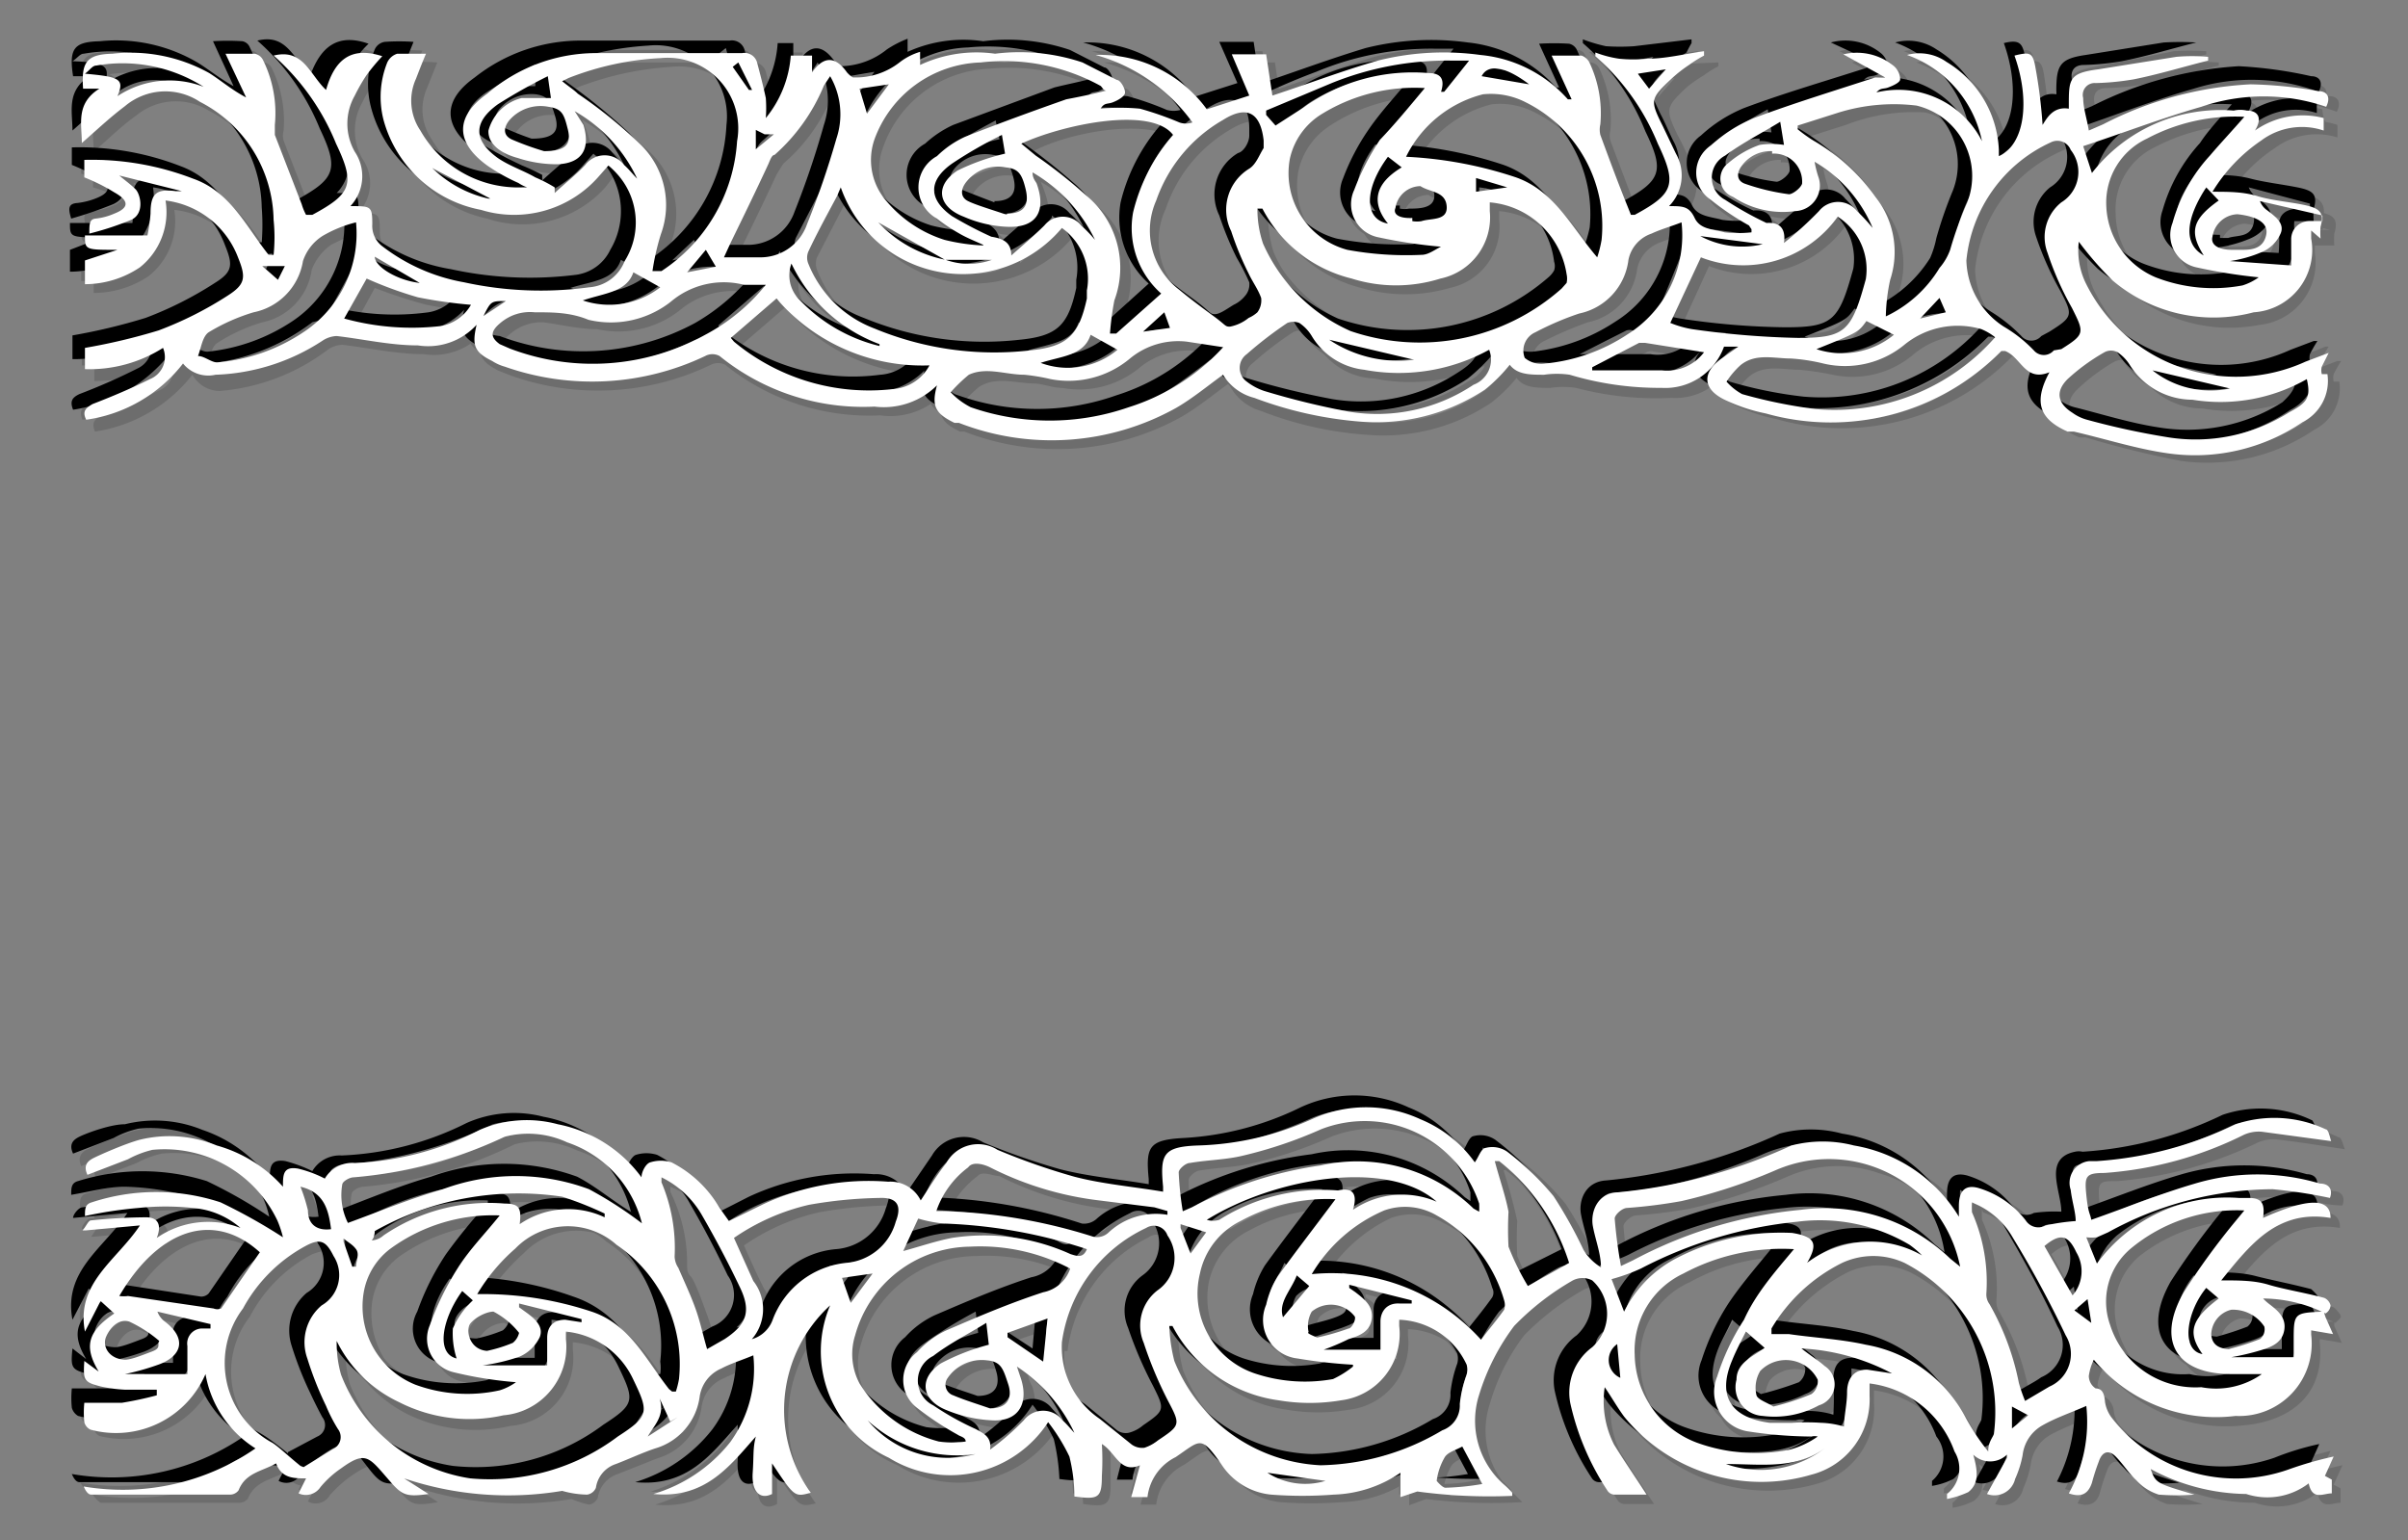 <svg xmlns="http://www.w3.org/2000/svg" viewBox="0 0 38.55 24.66"><rect x="0" y="0" width="38.55" height="24.66" fill="#808080" stroke="none"/><defs><style>.cls-1{isolation:isolate;}.cls-2{opacity:0.15;}.cls-2,.cls-3{mix-blend-mode:multiply;}.cls-4{fill:#fff;}</style></defs><title>convert-CUSTOMIZE-SVG-03</title><g class="cls-1"><g id="Layer_1" data-name="Layer 1"><g class="cls-2"><path d="M37.17,21l.12.27-.35-.06a.2.2,0,0,0,0,.08c.07.83-.49,1.23-1.21,1.3a2.54,2.54,0,0,1-2.26-.91.89.89,0,0,0-.09.26c0,.07,0,.19.11.21s.14.1.15.21a.47.47,0,0,0,.1.24,2.54,2.54,0,0,0,2.84.85,7.19,7.19,0,0,1,.73-.22l-.15.32.11.06v.22c-.14,0-.31.12-.37-.16a1.06,1.06,0,0,1-1,.16,3.25,3.25,0,0,1-1.53-.39c.08.22.09.23.69.41a2.72,2.72,0,0,1-.57,0,1,1,0,0,1-.36-.22c-.12-.12-.2-.27-.32-.39s-.22-.07-.28.08a3.38,3.38,0,0,0-.11.34q-.08.27-.36.18a2.5,2.5,0,0,0,.27-1.41c-.24.11-.48.2-.7.32a.6.6,0,0,0-.32.47,1.68,1.68,0,0,1-.12.38.34.34,0,0,1-.45.25l.33-.59,0-.05a.39.39,0,0,1-.54,0c.08.24.1.45-.08.59a1.07,1.07,0,0,1-.33.11c0-.06,0-.08,0-.08a.51.51,0,0,0,.11-.68,1.65,1.65,0,0,0-1.36-1.08v.19a1.23,1.23,0,0,1-.89,1.29,2.83,2.83,0,0,1-3-.93c-.11-.14-.19-.31-.31-.46a1.51,1.51,0,0,0,.15.91c.17.27.34.53.53.81h-.52a.15.15,0,0,1-.12-.07,4.2,4.2,0,0,1-.59-1.39.89.89,0,0,1,.35-.89.72.72,0,0,0,0-1.08.32.32,0,0,0-.3,0,4.29,4.29,0,0,0-.95.73,3.55,3.55,0,0,0-.55,1.1,1.36,1.36,0,0,0,.4,1.45l.12.12a.28.28,0,0,0,0,.05,9.62,9.62,0,0,1-1.52-.06l-.27.09v-.4a1.92,1.92,0,0,1-1.07.35,6.55,6.55,0,0,1-1,0,1.1,1.1,0,0,1-.8-.49c-.33-.47-.33-.37-.73-.11a.86.86,0,0,0-.45.64h-.25l.13-.51c-.32.14-.38-.21-.61-.34a4.5,4.5,0,0,1,0,.52c0,.36-.07.37-.44.32a3.4,3.4,0,0,0-.09-.64,2.57,2.57,0,0,0-.34-.55,1.86,1.86,0,0,1-2.54.57,1.86,1.86,0,0,1-.95-2.43,2.26,2.26,0,0,0-.3,3c-.26.06-.26.06-.63-.47l0,.48c-.21.11-.34,0-.32-.34a5.48,5.48,0,0,0,.05-.57c-.43.49-.81,1-1.64.92A2.49,2.49,0,0,0,11.67,23,1.94,1.94,0,0,0,12,21.64c-.18.08-.35.13-.51.21a.59.59,0,0,0-.35.47,1,1,0,0,1-.71.81l-.62.25a.49.49,0,0,0-.33.39.19.19,0,0,1-.14.1A1.28,1.28,0,0,1,9,23.81a5.24,5.24,0,0,1-2.53-.2l.39.25c-.41.07-.44.05-.69-.29s-.34-.38-.71-.12a1.9,1.9,0,0,0-.33.3.26.26,0,0,1-.35.1l.12-.24c-.2,0-.39,0-.48-.23-.22.12-.49.15-.6.42a.18.18,0,0,1-.13.08H1.41s-.09-.07-.12-.14a3.78,3.78,0,0,0,2.76-.61,1.78,1.78,0,0,1-.82-1.22,1.58,1.58,0,0,1-1.84.89.2.2,0,0,1-.1-.12c0-.1,0-.2,0-.31a5.76,5.76,0,0,0,.59,0,5.59,5.59,0,0,0,.56-.12v-.08H1.94a1.57,1.57,0,0,1-.37,0c-.28-.07-.3-.1-.27-.41l.22.17c-.23-.4-.17-.64.26-.93l-.22-.2-.26.5c-.15-.79.51-1.14.88-1.71l-.87.09,0,0c0-.06.08-.16.13-.17a8.65,8.65,0,0,1,.88,0c.17,0,.26.1.17.34a1.44,1.44,0,0,1,1.34-.17A1.29,1.29,0,0,0,3,19.2a5.06,5.06,0,0,0-.87,0c-.28,0-.56.08-.85.13,0-.11,0-.19.1-.22a3.45,3.45,0,0,1,2.06,0,7.7,7.7,0,0,1,1,.57,1.68,1.68,0,0,0-.09-.27,2,2,0,0,0-2-1.14,1.43,1.43,0,0,0-.39.15l-.66.25c-.06-.14,0-.22.1-.27s.48-.21.73-.29a2,2,0,0,1,1.24.1A2.22,2.22,0,0,1,4.47,19c0-.19,0-.33.25-.3a2.3,2.3,0,0,1,.43.16.51.51,0,0,1,.48-.25,4.69,4.69,0,0,0,2-.52A1.87,1.87,0,0,1,8.87,18a2.16,2.16,0,0,1,1.34.85c0-.08.08-.22.14-.24a.51.51,0,0,1,.34,0,1.89,1.89,0,0,1,.78.73l.14.21.56-.28a4,4,0,0,1,1.95-.36.54.54,0,0,1,.52.3l.41-.6a.6.6,0,0,1,.82-.21c.41.15.81.33,1.23.44s.95.16,1.42.23l0-.08c0-.51,0-.63.56-.65a4.81,4.81,0,0,0,1.87-.5,2.05,2.05,0,0,1,1.73,0,2,2,0,0,1,.88.7c.05-.09.09-.23.16-.24a.45.45,0,0,1,.36.06,4.9,4.9,0,0,1,.73.71,8.14,8.14,0,0,1,.49.87.78.78,0,0,0,.27.27c0-.22-.09-.44-.12-.65s.06-.53.39-.55a8.87,8.87,0,0,0,2.78-.74,1.92,1.92,0,0,1,1,0,2.39,2.39,0,0,1,1.68,1.13.74.74,0,0,0,0-.16c0-.24.09-.36.32-.3a1.6,1.6,0,0,1,.75.52.23.23,0,0,0,.32.09,1.79,1.79,0,0,1,.48-.07c0-.15,0-.33-.08-.51a.35.35,0,0,1,.3-.45.5.5,0,0,1,.13,0A6,6,0,0,0,35.73,18a1.89,1.89,0,0,1,1.44.09s.07.13.1.19c-.39-.06-.76-.12-1.12-.16a.55.55,0,0,0-.28.06,6.44,6.44,0,0,1-2.23.61c-.31,0-.33,0-.29.35a3.45,3.45,0,0,0,.07.39c.57-.2,1.11-.42,1.66-.57a3.52,3.52,0,0,1,2,0c.14,0,.21.1.15.24a7.31,7.31,0,0,0-.92-.14,5.4,5.4,0,0,0-2.63.68.65.65,0,0,1-.17.08.86.86,0,0,1-.17,0l.16.42a2.61,2.61,0,0,1,2.27-1.05h.15c.22,0,.27.1.23.32.71-.32,1.09-.33,1.08,0-.85-.14-1.28.43-1.75,1.05.3,0,.53,0,.77.07s.59.12.88.2a.18.18,0,0,1,.11.13s0,.08-.08.12a2.47,2.47,0,0,0-1-.24.81.81,0,0,0,.1.09c.14.11.27.21.25.41s-.2.27-.36.32a4.43,4.43,0,0,1-.49.13v0h1c0-.06,0-.15,0-.25,0-.46,0-.46.48-.47Zm-31.83.38-.06,0a2,2,0,0,0,.07.55,2.68,2.68,0,0,0,2.07,1.66A3.49,3.49,0,0,0,9.84,23c.51-.33.49-.39.23-.93A1.29,1.29,0,0,0,9,21.3c0,.05,0,.08,0,.12a1.09,1.09,0,0,1-1,1.21,2.49,2.49,0,0,1-1.67-.2A2.11,2.11,0,0,1,5.34,21.41Zm13.38-.23h-.06a2.52,2.52,0,0,0,.08.56,2.67,2.67,0,0,0,2.35,1.67A4,4,0,0,0,23,22.86a.42.42,0,0,0,.27-.42,2,2,0,0,1,.12-.47.45.45,0,0,0,0-.16,1.26,1.26,0,0,0-1.08-.72v.1a1.07,1.07,0,0,1-.94,1.19,2.93,2.93,0,0,1-1,0A2.22,2.22,0,0,1,18.72,21.18Zm13.05,2a1.64,1.64,0,0,0,.09-.27,2.68,2.68,0,0,0-1.43-2.74,1.19,1.19,0,0,0-1,0,2.75,2.75,0,0,0-1.13,1.06s0,0,0,.08l.28,0a12.13,12.13,0,0,1,1.23.18,2.26,2.26,0,0,1,1.62,1.18A2.87,2.87,0,0,0,31.77,23.18ZM17.08,20.26a3.11,3.11,0,0,0-1.6-.35,1.94,1.94,0,0,0-1.85,1.42,1,1,0,0,0,.08.78A2.1,2.1,0,0,0,15,23a1.54,1.54,0,0,0,.43,0,.29.29,0,0,0-.13-.12,5.5,5.5,0,0,1-.64-.43.56.56,0,0,1,0-.89,2,2,0,0,1,.47-.35c.51-.22,1-.43,1.55-.6A.64.64,0,0,0,17.08,20.26Zm11.58-.33a3.33,3.33,0,0,0-1.76.4,1.35,1.35,0,0,0-.79,1.3,1.54,1.54,0,0,0,1,1.41,2.86,2.86,0,0,0,1.48.1,1.56,1.56,0,0,0,.43-.21.17.17,0,0,0-.14,0,5.77,5.77,0,0,1-1-.08.65.65,0,0,1-.51-.88,3.48,3.48,0,0,1,.44-.91C28.05,20.65,28.36,20.31,28.66,19.93Zm-11.77,1.5a1.39,1.39,0,0,0,.62,1.23c.17.14.33.29.5.42a.31.31,0,0,0,.21,0,.6.6,0,0,0,.22-.12c.36-.23.35-.24.16-.63a6.24,6.24,0,0,1-.4-.92.71.71,0,0,1,.23-.85.62.62,0,0,0,.15-.87.22.22,0,0,0-.34-.12A2.35,2.35,0,0,0,16.89,21.43Zm-12.14,2,.47-.29a.2.2,0,0,0,.09-.31c-.07-.12-.14-.25-.2-.38a5.45,5.45,0,0,1-.3-.76.77.77,0,0,1,.24-.84.57.57,0,0,0,.18-.8c-.11-.24-.21-.28-.45-.15a2.4,2.4,0,0,0-1,1A1.44,1.44,0,0,0,4.25,23C4.41,23.12,4.55,23.25,4.75,23.41Zm26.52-3.2a2,2,0,0,0-1.42-1.61,1.93,1.93,0,0,0-1.51,0,8.2,8.2,0,0,1-1.52.5,6.61,6.61,0,0,1-.88.11c-.08,0-.2.12-.2.17a7.22,7.22,0,0,0,.1.76L26,20.1a7.11,7.11,0,0,1,2.7-.81,2.9,2.9,0,0,1,2.39.79C31.16,20.13,31.22,20.16,31.27,20.21Zm-20.62,2,.06,0a.65.65,0,0,0,0-.2,2.27,2.27,0,0,0-1-2.15,1.16,1.16,0,0,0-1.61.06,3.19,3.19,0,0,0-.61.73,5.5,5.5,0,0,1,1.83.32C10,21.14,10.28,21.72,10.65,22.18ZM8,19.4a2.76,2.76,0,0,0-1.76.53,1.11,1.11,0,0,0-.43.7,1.37,1.37,0,0,0,.83,1.47,2.45,2.45,0,0,0,1.34.1,1.26,1.26,0,0,0,.26-.13,7.44,7.44,0,0,1-1-.15.56.56,0,0,1-.39-.76,3.89,3.89,0,0,1,.46-.91A9.16,9.16,0,0,1,8,19.4ZM36.15,22h-.49c-.89,0-1.2-.54-.76-1.32.24-.4.55-.76.83-1.14l.14-.17a2.62,2.62,0,0,0-1.83.58,1.1,1.1,0,0,0-.32,1.21,1.43,1.43,0,0,0,1.47,1.05A1.29,1.29,0,0,0,36.15,22ZM21.6,21.82a6.38,6.38,0,0,1-.89-.1.61.61,0,0,1-.5-.85,1.63,1.63,0,0,1,.2-.47c.25-.36.52-.71.79-1.06l.13-.16a2.81,2.81,0,0,0-1.53.34,1.23,1.23,0,0,0-.65.84,1.36,1.36,0,0,0,.92,1.53,2.48,2.48,0,0,0,1.21.08A1.33,1.33,0,0,0,21.6,21.82ZM21,20.34a3.18,3.18,0,0,1,2.7,1.06l.37-.48a.18.18,0,0,0,0-.16,2.22,2.22,0,0,0-1.13-1.36,1,1,0,0,0-.84-.08A2.42,2.42,0,0,0,21,20.34Zm-2.09-1,.17-.08a6.23,6.23,0,0,1,2.06-.67,2.68,2.68,0,0,1,2.44.69l.09.06c0-.06,0-.1,0-.14a1.9,1.9,0,0,0-2.53-1.18,7.51,7.51,0,0,1-1.24.41,8.09,8.09,0,0,1-.86.12c-.07,0-.18.1-.18.15S18.85,19.14,18.88,19.37Zm-7,2.05a.48.48,0,0,0,.45-.32,1.4,1.4,0,0,1,1.17-.92.88.88,0,0,0,.8-.65c.11-.29,0-.39-.26-.39a7.09,7.09,0,0,0-1.13.11,3.5,3.5,0,0,0-1.2.53c.11.25.22.47.32.7A.73.73,0,0,1,11.9,21.42Zm-1.63-1.85a1.84,1.84,0,0,0-1.21-1.31,1.48,1.48,0,0,0-1-.1,6.55,6.55,0,0,1-2.41.65.26.26,0,0,0-.19.11,1,1,0,0,0,.09.63c.53-.19,1-.4,1.52-.55a3.42,3.42,0,0,1,2.34,0A7.64,7.64,0,0,1,10.27,19.57Zm21.28-.36c0,.08,0,.12,0,.16a2.64,2.64,0,0,1,.23,1.3.29.29,0,0,0,.05.18,4.08,4.08,0,0,1,.47,1.26c0,.09.07.17.11.29.15-.09.27-.16.38-.24a.57.57,0,0,0,.27-.81c-.26-.54-.55-1.07-.85-1.58A1.39,1.39,0,0,0,31.55,19.21ZM1.86,20.69l.13,0,1.37.2a.17.17,0,0,0,.12-.05L4.1,20C3.36,19.31,2.47,19.63,1.86,20.69ZM18.63,19.4v-.07a1.52,1.52,0,0,0-.2-.06l-.88-.11a5.08,5.08,0,0,1-1.75-.53.47.47,0,0,0-.36,0,1.46,1.46,0,0,0-.51.7l.09,0a8.73,8.73,0,0,1,2.43.42.37.37,0,0,0,.24-.06A1,1,0,0,1,18.63,19.4Zm-8.09-.61v.08a2.57,2.57,0,0,1,.21,1.19c0,.06,0,.12.06.18.09.21.19.42.27.64s.13.43.19.67l.28-.17a.54.54,0,0,0,.25-.82c-.18-.39-.39-.78-.61-1.16A1.48,1.48,0,0,0,10.54,18.79Zm18.33,1.37a1.67,1.67,0,0,1,1.84-.11.76.76,0,0,0-.2-.17,2.81,2.81,0,0,0-1.79-.38,7,7,0,0,0-2.51.76,4.19,4.19,0,0,1-.46.16L26,21a1.88,1.88,0,0,1,.81-.84,3.47,3.47,0,0,1,1.87-.41C29,19.74,29.05,19.85,28.87,20.16Zm-5-1.63c.08.3.16.55.21.81a3.43,3.43,0,0,0,0,.56,4,4,0,0,0,.3.63l.66-.37A3.47,3.47,0,0,0,23.91,18.53Zm-8.15,2.6a7.88,7.88,0,0,0-.84.52c-.34.26-.33.54,0,.8a4.92,4.92,0,0,0,.68.37c.12.07.25.13.22.33a3.45,3.45,0,0,0,.54-.46.4.4,0,0,1,.63,0l.18.21a2.55,2.55,0,0,0-.92-1.07c0,.1.06.16.07.22.12.4-.06.67-.48.65a2.23,2.23,0,0,1-.71-.17c-.4-.16-.46-.51-.1-.75a3.74,3.74,0,0,1,.77-.3Zm13.73,1.66a3.15,3.15,0,0,0,.05-.56c0-.24.09-.36.33-.35a2.63,2.63,0,0,1,.39.06,3.3,3.3,0,0,0-1.45-.4,3.22,3.22,0,0,1,.37.28.35.35,0,0,1-.08.63,1.67,1.67,0,0,1-.91.17.47.47,0,0,1-.42-.59c0-.27.26-.37.45-.51l-.3-.25c-.07.15-.16.3-.22.46-.24.59,0,.92.6,1h.36a3.73,3.73,0,0,1,.46,0A2,2,0,0,1,29.49,22.79ZM9.63,19.44v-.07A4.11,4.11,0,0,0,9,19.11a4.65,4.65,0,0,0-3.06.54s0,.1,0,.16a.43.43,0,0,0,.19-.08A3,3,0,0,1,8,19.21c.24,0,.28.08.25.33A1.37,1.37,0,0,1,9.63,19.44Zm6.16,3c.27,0,.37-.15.3-.39s-.12-.35-.35-.38a.65.65,0,0,0-.63.3.17.17,0,0,0,.09.26C15.39,22.36,15.6,22.42,15.79,22.49Zm5.82-3.17A1.37,1.37,0,0,1,23,19.18c-.79-.69-2.59-.38-3.69.29a.3.3,0,0,0,.21,0A3.07,3.07,0,0,1,21.4,19C21.62,19,21.68,19.08,21.61,19.32Zm6.72,3.14a5.56,5.56,0,0,0,.61-.19c.06,0,.13-.17.1-.23a.56.56,0,0,0-.91-.15.48.48,0,0,0-.06.39C28.09,22.36,28.24,22.4,28.33,22.46Zm-11-2.54a8.15,8.15,0,0,0-2.28-.4,3.15,3.15,0,0,1-.42-.09l-.23.53a6.39,6.39,0,0,1,.78-.22,3.25,3.25,0,0,1,1.89.27C17.18,20.05,17.28,20.1,17.34,19.92Zm18.29,1.62a4,4,0,0,0,.49-.16.2.2,0,0,0,.08-.19.63.63,0,0,0-.54-.27.41.41,0,0,0-.32.39C35.36,21.48,35.46,21.53,35.63,21.54ZM2,21.71a3.18,3.18,0,0,0,.43-.13c.06,0,.09-.11.12-.17a2.39,2.39,0,0,0-.47-.31c-.17-.05-.31.09-.38.25S1.7,21.71,2,21.71Zm5.79-.14a3.25,3.25,0,0,0,.42-.12c.05,0,.11-.17.1-.17a1.32,1.32,0,0,0-.45-.3.5.5,0,0,0-.36.19C7.33,21.36,7.45,21.57,7.77,21.57ZM21,21.37a4.83,4.83,0,0,0,.53-.16c.05,0,.12-.14.1-.18a.48.48,0,0,0-.78-.14.42.42,0,0,0,0,.33C20.86,21.28,21,21.32,21,21.37Zm.09.19v0h1c0-.13,0-.29,0-.45s.09-.29.29-.29l.2,0,0-.05-1-.25,0,.05.1.08c.14.1.29.21.26.42s-.2.27-.37.33ZM9.25,21.11v-.05l-1-.25,0,.06.12.09c.13.1.28.22.22.39a.64.64,0,0,1-.33.32,2.81,2.81,0,0,1-.59.13v0H8.7c0-.11,0-.27,0-.43s.08-.3.29-.3Zm-7.33.82v0h1c0-.13,0-.3,0-.46a.25.25,0,0,1,.23-.28l.15,0v-.06L2.46,21a.28.28,0,0,0,.13.15c.32.26.29.54-.09.69A3.77,3.77,0,0,1,1.92,21.93Zm21.4,1.16a1.22,1.22,0,0,0-.28.17,1.22,1.22,0,0,0-.13.38s.09.12.14.12.39,0,.6-.07Zm9.77-2.41a.61.61,0,0,0,.06-.7c-.12-.28-.26-.3-.5-.1Zm-16.41.37-.64.22v.08l.57.38ZM4.75,18.94a3.3,3.3,0,0,1,.12.38c0,.23.14.33.37.3C5.2,19.32,5.13,19,4.75,18.94Zm2.59,1.67c-.32.44-.42,1-.09,1.08a1.29,1.29,0,0,1-.06-.48,2.08,2.08,0,0,1,.32-.45Zm28.12.13-.2-.18c-.32.39-.41,1-.06,1.06C35,21.26,35,21.05,35.46,20.74Zm-7.89,2.64A1.7,1.7,0,0,0,29.29,23C28.79,23.49,28.18,23.38,27.57,23.38ZM20.48,21l.42-.51-.2-.16C20.61,20.61,20.41,20.79,20.48,21Zm-4.92,2.18a2.07,2.07,0,0,1-1.73-.54A1.67,1.67,0,0,0,15.56,23.22Zm-2-2.42.35-.47-.49.08ZM10.31,23l.49-.31-.12.07-.17-.37C10.6,22.61,10.41,22.77,10.31,23Zm8.53-3.42,0,.06L19,20l.24-.35Zm-13.26.68.07,0a.72.72,0,0,0,0-.29c0-.07-.13-.11-.19-.16l-.05.05Zm15.59,3.43-.94-.13A1.15,1.15,0,0,0,21.17,23.65Zm4.66-2.19a.31.31,0,0,0,.06.54Zm6.33,1.35.25-.21-.25-.14Zm1-1.89.26.2-.06-.38Z"/><path d="M1.3,2.78V2.51A4.26,4.26,0,0,1,3,2.8c.6.22.85.78,1.22,1.22l.08,0a5.09,5.09,0,0,0,0-.56A2.2,2.2,0,0,0,3.14,1.57,1,1,0,0,0,2,1.65c-.24.17-.45.38-.68.58,0-.31-.1-.63.27-.87l-.26,0c-.07-.42,0-.52.44-.53a2.63,2.63,0,0,1,1.55.32c.19.12.36.26.58.38L3.55.8A3.65,3.65,0,0,1,4,.81.16.16,0,0,1,4.15.9a1.94,1.94,0,0,1,.19,1,.32.32,0,0,0,0,.16L4.8,3.21c0,.06,0,.11.07.16h.06c.63-.33.68-.49.37-1.13A3.68,3.68,0,0,0,4.3.82c.49-.11.58.32.85.55C5.27.91,5.53.66,6,.84c-.08.1-.17.19-.25.3a2.07,2.07,0,0,0-.19.32.9.9,0,0,0,0,.9.7.7,0,0,1-.06.88c.33,0,.34,0,.34.28a.4.4,0,0,0,.18.36,3,3,0,0,0,1.3.58,6,6,0,0,0,2,.08.66.66,0,0,0,.54-.41,1.17,1.17,0,0,0-.09-1.37L9.64,2.6l-.15.16a1.79,1.79,0,0,1-1.89.55A2,2,0,0,1,6.09,1.86,1.36,1.36,0,0,1,6.15.93.22.22,0,0,1,6.3.81a3.45,3.45,0,0,1,.46,0l-.16.4A.86.86,0,0,0,6.67,2a1.82,1.82,0,0,0,1.63.88l.08,0-.14-.07a4.91,4.91,0,0,1-.5-.28c-.51-.37-.52-.79,0-1.16A2.76,2.76,0,0,1,9.47.8c.51,0,1,0,1.54,0,.27,0,.54,0,.81,0a.2.2,0,0,1,.24.15l.15.57c0,.09,0,.18,0,.32a1.73,1.73,0,0,0,.39-1h.25l0,.41c0-.05.06-.08.08-.12.18-.27.37-.28.57,0,0,0,.07.08.1.08a1.21,1.21,0,0,0,.73-.24,1.71,1.71,0,0,1,.33-.17l0,.06,0,.16A2.08,2.08,0,0,1,15.88.8,3.11,3.11,0,0,1,17.27,1a4.73,4.73,0,0,1,.55.28.26.26,0,0,1,.13.21c0,.06-.12.11-.19.15s-.14,0-.2.09a3.3,3.3,0,0,1,.63,0,4.7,4.7,0,0,1,.63.22.42.42,0,0,0,.22,0A2.87,2.87,0,0,0,17.48.82a2.14,2.14,0,0,1,1.78.87L20,1.47,19.66.82h.55l.1.66c.59-.2,1.14-.4,1.69-.57A4.33,4.33,0,0,1,23.64.82a2.17,2.17,0,0,1,1.41.72l.05,0L24.78.8h.49a.14.14,0,0,1,.11.09,1.93,1.93,0,0,1,.18,1,.32.32,0,0,0,0,.16L26,3.23s0,.1.07.14h0c.63-.33.68-.49.37-1.13a3.74,3.74,0,0,0-1-1.41l0,0c.12,0,.25.08.38.1a2.16,2.16,0,0,0,.44,0l.92-.11,0,.07L27.09,1l-.28.22c-.34.33-.34.35-.13.77.07.14.14.29.2.44a.72.72,0,0,1-.1.84c.21,0,.32,0,.4.18s.31.19.48.23a1.61,1.61,0,0,0,.44,0v0A.69.69,0,0,1,28,3.55a4.38,4.38,0,0,1-.62-.4.53.53,0,0,1,0-.88A2.15,2.15,0,0,1,28,1.83c.64-.24,1.3-.43,1.95-.64l.16-.05L29.45.82a.9.9,0,0,1,.8.17.35.35,0,0,1,.12.22c0,.05-.12.1-.19.14a.73.73,0,0,0-.19.07,1.48,1.48,0,0,1,1.68.79A1.9,1.9,0,0,0,30.48.82a.8.8,0,0,1,.63.11A1.78,1.78,0,0,1,32,2.34a.3.3,0,0,0,0,.1c.4-.18.5-.88.25-1.6.23-.07.28-.06.32.16s.07.64.1.92a.38.38,0,0,1,.41-.27.17.17,0,0,0,0,0c0-.41.05-.51.47-.58L34.8.82a4.51,4.51,0,0,1,.52,0V.87c-.39.11-.79.22-1.19.31a6,6,0,0,1-.61.05c-.14,0-.22.08-.19.24s0,.33.08.53l.24-.11A6,6,0,0,1,36,1.25a8.05,8.05,0,0,1,1.09.11c.13,0,.2.1.12.26a3.09,3.09,0,0,0-2-.06c-.63.18-1.25.42-1.89.64l.14.43a2.65,2.65,0,0,1,2.28-1l.21,0c.17,0,.26.12.12.33a1.36,1.36,0,0,1,1.11-.21s0,.11.05.21a1.08,1.08,0,0,0-1,.16,2.67,2.67,0,0,0-.78.82c.27,0,.5,0,.72.06l.75.14c.19,0,.33.11.27.35a.59.59,0,0,0,0,.19l-.31-.05a.83.83,0,0,0,0,.13A1.06,1.06,0,0,1,36,4.91a2.52,2.52,0,0,1-2.27-.52,5.46,5.46,0,0,1-.54-.62,1.31,1.31,0,0,0,.1.64A2.69,2.69,0,0,0,36.85,5.7l.38-.15.05,0a2.25,2.25,0,0,0-.12.21.5.5,0,0,0,0,.12l.09,0a.74.74,0,0,1-.39.77,3.09,3.09,0,0,1-2.14.5,15.25,15.25,0,0,1-1.52-.35.29.29,0,0,1-.1,0c-.46-.19-.56-.47-.3-.94-.39.15-.45-.25-.7-.35l-.06,0a3.83,3.83,0,0,1-3.78,1,3,3,0,0,1-.66-.22c-.35-.16-.36-.43,0-.66l.28-.18-.24,0a1,1,0,0,1-1,.65A4.64,4.64,0,0,1,25.08,6a1.19,1.19,0,0,0-.42,0,.57.57,0,0,1-.54-.17,2.52,2.52,0,0,1-.4.4,3.14,3.14,0,0,1-2,.51A5.7,5.7,0,0,1,20,6.34a.82.82,0,0,1-.52-.44c-.25.18-.49.38-.75.53a4.07,4.07,0,0,1-3.47.25l-.08,0c-.3-.14-.36-.26-.28-.6a1.16,1.16,0,0,1-1,.34,3.58,3.58,0,0,1-2.47-.81.29.29,0,0,0-.24,0,4.12,4.12,0,0,1-3.21.17l-.19-.08c-.29-.15-.34-.25-.26-.59a1,1,0,0,1-.94.33c-.44,0-.87-.1-1.3-.14a.35.35,0,0,0-.22.06A3.41,3.41,0,0,1,3.4,6a.51.51,0,0,1-.52-.19,2.42,2.42,0,0,1-1.56.91c-.06-.15,0-.2.1-.25A9.7,9.7,0,0,0,2.35,6a.39.39,0,0,0,.21-.49,2.4,2.4,0,0,1-1.25.34V5.51a9.06,9.06,0,0,0,1.17-.28,5.78,5.78,0,0,0,1.11-.56c.29-.18.29-.29.16-.61a1.41,1.41,0,0,0-1.16-.9,1.09,1.09,0,0,1-.41,1.06,1.59,1.59,0,0,1-.88.28V4.11l.52-.2c-.52,0-.52,0-.52-.23h1a1.63,1.63,0,0,0,.05-.35c0-.31.1-.4.41-.35h.1V2.94l-1-.25,0,0c.09.08.18.14.26.22s.15.39-.06.49a4.94,4.94,0,0,1-.68.23c-.05-.16-.05-.23.1-.25a1.09,1.09,0,0,0,.31-.08c.22-.08.24-.2,0-.34A4.12,4.12,0,0,0,1.3,2.78ZM15.08,4.11a1,1,0,0,0,.74,0h-.74L14,3.51A2.17,2.17,0,0,0,15.08,4.11ZM17,3.59a2.07,2.07,0,0,1-3.57-.7L13.34,3c-.15.3-.31.59-.46.9a.25.25,0,0,0,0,.19A1.92,1.92,0,0,0,14,5.21a5.06,5.06,0,0,0,2.49.34c.61,0,.78-.23.92-.83,0,0,0-.08,0-.13A1.06,1.06,0,0,0,17,3.59Zm3.17-.31,0,0a2.43,2.43,0,0,0,.09.56,2.69,2.69,0,0,0,1.38,1.38,3.43,3.43,0,0,0,3.37-.67.39.39,0,0,0,.08-.1.33.33,0,0,0,0-.14,1.39,1.39,0,0,0-1.24-1.15v.15A1,1,0,0,1,23,4.41a2.45,2.45,0,0,1-1.42,0A2.27,2.27,0,0,1,20.15,3.28Zm-9.77,1,.11,0,.08,0a2.73,2.73,0,0,0,1.2-2.09A1.14,1.14,0,0,0,10.52.87,5,5,0,0,0,9,1.19l-.11.05.26.2a10.8,10.8,0,0,1,1,.81,1.37,1.37,0,0,1,.32,1.45A4.84,4.84,0,0,0,10.38,4.32Zm19.75.74a2,2,0,0,0,.9-.78A1.92,1.92,0,0,0,31.17,4a6.65,6.65,0,0,1,.26-.75,1.15,1.15,0,0,0-.81-1.55,2.88,2.88,0,0,0-1.27.11l-.63.2V2A2.2,2.2,0,0,0,29,2.2a3.07,3.07,0,0,1,1,.91,1.42,1.42,0,0,1,.23,1.32A4,4,0,0,0,30.13,5.06ZM17.66,1.4l-.11-.09A3.2,3.2,0,0,0,15.64.9a1.88,1.88,0,0,0-1.71,1.28,1,1,0,0,0,.2,1,2.1,2.1,0,0,0,.92.61,3.2,3.2,0,0,0,.62.09V3.86a3.18,3.18,0,0,1-.37-.18A1.8,1.8,0,0,1,15,3.44a.57.57,0,0,1,0-1,1.9,1.9,0,0,1,.45-.31c.54-.21,1.08-.41,1.63-.6C17.22,1.49,17.43,1.46,17.66,1.4Zm2.52.91-.05,0V2.2c-.05-.46-.26-.57-.65-.34a2.32,2.32,0,0,0-1.06,1.3,1.18,1.18,0,0,0,.37,1.42c.17.16.37.29.55.43s.17.17.25.17.2-.09.3-.15a.55.55,0,0,0,.19-.14.26.26,0,0,0,.05-.22,3.62,3.62,0,0,0-.19-.4,4.09,4.09,0,0,1-.29-.68.79.79,0,0,1,.3-.95C20.05,2.57,20.1,2.42,20.18,2.31Zm11.25,1.8A1.24,1.24,0,0,0,32,5.17a3.65,3.65,0,0,1,.48.38c.11.15.19.12.31,0L33,5.53c.38-.24.38-.26.17-.66A5.35,5.35,0,0,1,32.73,4,.74.74,0,0,1,33,3.18a.57.57,0,0,0,.15-.84.23.23,0,0,0-.31-.12A2.29,2.29,0,0,0,31.43,4.11Zm-4.75,1a2.57,2.57,0,0,0,.36.11,13.57,13.57,0,0,0,1.68.13c.76,0,.86-.1,1.09-.93v0a1,1,0,0,0-.46-1A1.85,1.85,0,0,1,27.18,4ZM22.45,2.46a6.92,6.92,0,0,1,1.76.32c.62.22.89.79,1.3,1.28a1.83,1.83,0,0,0,.08-.28,2.22,2.22,0,0,0-1.22-2.2,1.28,1.28,0,0,0-.69-.12A1.86,1.86,0,0,0,22.45,2.46Zm13.43-.65a3,3,0,0,0-1.56.36,1.08,1.08,0,0,0-.65,1.07,1.26,1.26,0,0,0,.78,1.14,2.57,2.57,0,0,0,1.4.13.65.65,0,0,0,.25-.12,8.85,8.85,0,0,1-1-.16.55.55,0,0,1-.38-.72,2.68,2.68,0,0,1,.6-1.08C35.49,2.23,35.67,2,35.88,1.81ZM22.75,1.36a2.77,2.77,0,0,0-1.64.4,1.16,1.16,0,0,0-.52.72A1.27,1.27,0,0,0,21.51,4a5.22,5.22,0,0,0,1.19.09c.11,0,.22-.1.31-.14a6.13,6.13,0,0,1-1-.14.56.56,0,0,1-.4-.77,3.6,3.6,0,0,1,.42-.8C22.26,1.91,22.51,1.65,22.75,1.36ZM12.21,4.5a2.6,2.6,0,0,1-.36,0,1.32,1.32,0,0,0-1.17.27A1.59,1.59,0,0,1,9.36,5C9.08,5,8.79,5,8.5,4.91a.77.77,0,0,0-.56.21c-.15.13-.14.23,0,.33l.15.07a3.77,3.77,0,0,0,3.13-.21A3.32,3.32,0,0,0,12.21,4.5Zm7.32,1L19,5.41a1.22,1.22,0,0,0-.91.27A1.47,1.47,0,0,1,16.78,6c-.15,0-.29-.06-.44-.07-.3,0-.61-.12-.89,0a2,2,0,0,0-.29.29,1.46,1.46,0,0,0,.33.24,3.85,3.85,0,0,0,2.53,0A3.37,3.37,0,0,0,19.53,5.49Zm12.35-.15a1.38,1.38,0,0,0-.22-.13,1.36,1.36,0,0,0-1.21.24,1.51,1.51,0,0,1-1.31.31,5.06,5.06,0,0,0-.52-.08c-.28,0-.57-.09-.82.11a1.38,1.38,0,0,0-.22.26c.09.07.16.18.26.2A6.56,6.56,0,0,0,29,6.49,3.43,3.43,0,0,0,31.88,5.34ZM16.29,2.25l.23.18a8.44,8.44,0,0,1,.81.64,1.54,1.54,0,0,1,.46,1.69,2.25,2.25,0,0,0-.07.52l.09,0,.72-.65a1.4,1.4,0,0,1-.45-1.29,2.83,2.83,0,0,1,.64-1.24C18.36,1.64,16.9,1.9,16.29,2.25Zm7.49,3.3a2.93,2.93,0,0,1-2,.31,1.1,1.1,0,0,1-.91-.53.6.6,0,0,0-.21-.21.19.19,0,0,0-.19,0,4.41,4.41,0,0,0-.64.5.26.26,0,0,0,.05.43.61.61,0,0,0,.27.15,13.26,13.26,0,0,0,1.35.33,2.85,2.85,0,0,0,2-.42C23.72,6,23.86,5.82,23.78,5.55ZM36.88,6A2.88,2.88,0,0,1,35,6.35a1.22,1.22,0,0,1-1-.56.55.55,0,0,0-.2-.2.23.23,0,0,0-.21,0A4.11,4.11,0,0,0,33,6c-.2.19-.15.39.08.54a.94.94,0,0,0,.23.1c.45.11.89.25,1.34.32a2.82,2.82,0,0,0,1.94-.4C36.87,6.4,36.92,6.31,36.88,6Zm-25.35-2,.56,0a.79.79,0,0,0,.77-.53,13.85,13.85,0,0,0,.47-1.37,1.15,1.15,0,0,0-.1-1,1.46,1.46,0,0,0-.09.16,3,3,0,0,1-.8,1.1.45.45,0,0,0-.1.18c-.2.41-.4.82-.59,1.23A2.27,2.27,0,0,0,11.53,4.06ZM26.87,3.5l-.48.18a.57.57,0,0,0-.38.43,1,1,0,0,1-.79.86,4.7,4.7,0,0,0-.7.29.32.32,0,0,0-.16.41c0,.07.21.11.32.1A3.13,3.13,0,0,0,26,5.3,1.91,1.91,0,0,0,26.87,3.5ZM5.64,3.5a3,3,0,0,0-.54.22.86.86,0,0,0-.31.4A1,1,0,0,1,4,5a3,3,0,0,0-.73.33c-.1.06-.11.25-.17.38.11,0,.23.11.33.1a3,3,0,0,0,1.34-.48A1.87,1.87,0,0,0,5.64,3.5Zm6.73,1.22-.73.64,0,0a3.3,3.3,0,0,0,2.54.76.76.76,0,0,0,.6-.38A3.09,3.09,0,0,1,12.37,4.72Zm16.14-.89c.22-.2.4-.34.56-.5a.39.39,0,0,1,.61,0c.09.08.16.18.25.27A2.25,2.25,0,0,0,29,2.5a1.83,1.83,0,0,0,.06.25.42.42,0,0,1-.37.55,1.55,1.55,0,0,1-1-.23.32.32,0,0,1-.07-.55,1.56,1.56,0,0,1,.5-.29,1.67,1.67,0,0,1,.39,0l-.06-.36a6.75,6.75,0,0,0-.87.54c-.3.22-.29.47,0,.7a4.56,4.56,0,0,0,.65.37C28.37,3.5,28.54,3.54,28.51,3.83ZM5.45,5.05A4.07,4.07,0,0,0,7,5.16a.67.67,0,0,0,.49-.34,6.14,6.14,0,0,1-.86-.12c-.28-.07-.54-.19-.82-.29ZM8.82,2.94V3c.17-.15.34-.29.49-.45a.4.4,0,0,1,.63,0l.2.22a2.37,2.37,0,0,0-1-1.08,2,2,0,0,1,.09.23c.12.36,0,.61-.41.63a1.78,1.78,0,0,1-.64-.1c-.32-.09-.48-.25-.47-.44a.75.75,0,0,1,.53-.52l.11,0,.36,0,0-.35c-.27.16-.55.29-.8.46s-.39.57,0,.85a6.63,6.63,0,0,0,.59.31A3.5,3.5,0,0,1,8.82,2.94ZM16.14,4l.52-.47a.39.39,0,0,1,.6,0l.22.24a2.48,2.48,0,0,0-1-1.08l.08.19c.14.42-.05.7-.51.67a2.24,2.24,0,0,1-.67-.15c-.41-.17-.46-.5-.09-.74a3,3,0,0,1,.76-.28L16,2.07c-.27.16-.55.29-.79.46-.39.28-.39.57,0,.84a4.83,4.83,0,0,0,.64.33A.35.35,0,0,1,16.14,4ZM27.22,5.58l-.94-.14a.12.12,0,0,0-.1,0l-.75.38v.06l1.13,0A.71.71,0,0,0,27.22,5.58ZM8.65,2.36C9,2.37,9.1,2.26,9,2s-.11-.33-.31-.35a.64.64,0,0,0-.62.22c-.11.12-.1.24.05.31A4.24,4.24,0,0,0,8.65,2.36Zm7.42,1c.27,0,.36-.13.29-.38s-.12-.33-.32-.36a.64.64,0,0,0-.62.23c-.1.12-.09.24.05.3S15.87,3.31,16.07,3.38Zm12.24-1a.57.57,0,0,0-.48.24c-.09.11-.08.23.05.28a4,4,0,0,0,.7.18.34.34,0,0,0,.21-.18A.45.45,0,0,0,28.31,2.4ZM20.37,2l.44-.29a3,3,0,0,1,2-.54c.21,0,.26.1.2.3l.05,0L23.51,1,23.2,1a5,5,0,0,0-1.9.37c-.35.13-.69.29-1,.44a.11.11,0,0,0,0,.06A.56.56,0,0,0,20.37,2ZM1.82,1.48A1.48,1.48,0,0,1,3.2,1.34,2.42,2.42,0,0,0,1.48,1c-.05,0-.1.07-.18.13C1.86,1.17,1.9,1.2,1.82,1.48Zm20.74,2a.39.39,0,0,0,.14,0c.16-.05.43,0,.41-.23s-.27-.22-.42-.33h0a.41.41,0,0,0-.4.36C22.24,3.37,22.32,3.44,22.56,3.43Zm13.12.47a1.05,1.05,0,0,0,.13,0c.16,0,.36,0,.41-.24s-.27-.3-.45-.33h0a.43.43,0,0,0-.41.36C35.34,3.84,35.43,3.9,35.68,3.9Zm.94.25c0-.12,0-.27,0-.43s.1-.27.28-.28a.74.74,0,0,1,.21,0V3.4l-1-.24a.32.32,0,0,0,.12.15c.13.1.28.22.22.38a.72.72,0,0,1-.32.3,2.62,2.62,0,0,1-.5.13v0ZM30.27,5.31l-.44-.23c-.14.19-.14.19-.8.45A1.28,1.28,0,0,0,30.27,5.31Zm-12.86,0c-.11.34-.47.34-.81.46a1.28,1.28,0,0,0,1.23-.21Zm-7.33-1c-.1.33-.46.34-.81.45a1.29,1.29,0,0,0,1.24-.21ZM14,5.48a2.44,2.44,0,0,1-1.4-1.28.52.52,0,0,0,.12.57A2.55,2.55,0,0,0,14,5.48Zm8.14-3c-.37.51-.39,1,0,1.07-.26-.32-.22-.63.22-.9ZM35.22,4c-.24-.39-.18-.59.24-.89L35.26,3C34.91,3.43,34.88,3.84,35.22,4Zm-14,1.34a2,2,0,0,0,1.35.33Zm13.17.49a1.53,1.53,0,0,0,1.25.29ZM14.17,1.3l-.47.07.12.39Zm10.25,0c-.37-.29-.66-.33-.76-.13Zm2.74,2.44a1.48,1.48,0,0,0,1,.12ZM5.91,4.05c0,.16.36.38.73.42Zm1.85-.93-.92-.49A1.8,1.8,0,0,0,7.76,3.12ZM30.69,5,31.1,5,31,4.72ZM24.08,3l-.5-.16,0,.22ZM10.9,4.31l.46-.1L11.25,4ZM26.61,1.05l-.44.07.17.24ZM18.68,5.2,18.59,5l-.34.31ZM11.62,1l.27.36,0,0L11.76.91ZM4.5,4.2l-.36,0,.26.21ZM12,2v.3l.29-.24-.15,0Zm-4,2.74c-.25,0-.25,0-.36.24Z"/><path d="M37.37,21.23l.12.27-.35-.06a.2.2,0,0,0,0,.08c.07.83-.49,1.23-1.21,1.3a2.56,2.56,0,0,1-2.26-.91.67.67,0,0,0-.09.26c0,.07.05.19.11.2s.14.11.15.22a.47.47,0,0,0,.1.24,2.54,2.54,0,0,0,2.84.85,4.36,4.36,0,0,1,.72-.22l-.14.31.11.06v.23c-.14,0-.31.12-.37-.16a1.07,1.07,0,0,1-1,.16,3.12,3.12,0,0,1-1.53-.4c.08.23.09.24.69.42a3.6,3.6,0,0,1-.57,0,.88.88,0,0,1-.36-.23c-.12-.11-.21-.26-.33-.38s-.22-.07-.27.08a3.38,3.38,0,0,0-.11.34q-.07.27-.36.18a2.5,2.5,0,0,0,.27-1.41c-.25.11-.48.19-.7.31a.63.63,0,0,0-.32.48,1.68,1.68,0,0,1-.12.38.34.34,0,0,1-.45.25l.33-.59-.05-.05a.39.39,0,0,1-.54,0c.08.24.1.45-.08.59a1.13,1.13,0,0,1-.34.11c0-.06,0-.08,0-.08a.51.51,0,0,0,.11-.68A1.69,1.69,0,0,0,30,22.26v.2a1.24,1.24,0,0,1-.89,1.29,2.83,2.83,0,0,1-3-.93c-.11-.15-.19-.31-.31-.46a1.51,1.51,0,0,0,.15.91c.16.26.34.53.53.81H26a.14.14,0,0,1-.11-.07,4.39,4.39,0,0,1-.59-1.39.89.89,0,0,1,.35-.89.73.73,0,0,0,0-1.08.32.32,0,0,0-.3,0,4.29,4.29,0,0,0-.95.73,3.34,3.34,0,0,0-.55,1.1,1.36,1.36,0,0,0,.4,1.45l.12.12v0A8.56,8.56,0,0,1,22.83,24l-.27.1v-.4a2,2,0,0,1-1.07.35,6.55,6.55,0,0,1-1,0,1.1,1.1,0,0,1-.8-.49c-.33-.47-.33-.38-.73-.11a.82.82,0,0,0-.45.64h-.25l.13-.51c-.32.14-.38-.21-.61-.34,0,.19,0,.36,0,.52,0,.35-.07.37-.44.32a3.29,3.29,0,0,0-.09-.64,2.57,2.57,0,0,0-.34-.55,1.86,1.86,0,0,1-2.54.57,1.87,1.87,0,0,1-1-2.44,2.29,2.29,0,0,0-.31,3.05c-.26.06-.26.06-.62-.47l0,.48c-.2.11-.33,0-.31-.34s0-.38,0-.57c-.43.48-.81,1-1.64.92a2.49,2.49,0,0,0,1.23-.84,1.94,1.94,0,0,0,.37-1.39c-.19.08-.35.13-.51.21a.58.58,0,0,0-.35.47,1,1,0,0,1-.71.81l-.63.25a.47.47,0,0,0-.32.38.18.18,0,0,1-.14.11A1.54,1.54,0,0,1,9.15,24a5.24,5.24,0,0,1-2.53-.2l.39.25c-.41.07-.44.05-.7-.29s-.33-.38-.7-.12a1.9,1.9,0,0,0-.33.3.26.26,0,0,1-.35.1l.12-.24c-.2,0-.39,0-.48-.23-.23.12-.49.15-.6.42a.17.17,0,0,1-.13.07H1.61s-.09-.06-.12-.13a3.74,3.74,0,0,0,2.75-.61,1.76,1.76,0,0,1-.81-1.23,1.58,1.58,0,0,1-1.84.9.22.22,0,0,1-.1-.13,1.5,1.5,0,0,1,0-.3,5.76,5.76,0,0,0,.59,0,5.59,5.59,0,0,0,.56-.12v-.09H2.14a1.65,1.65,0,0,1-.38-.05c-.28-.07-.29-.1-.26-.41l.22.17c-.23-.4-.17-.64.25-.93l-.21-.2-.26.5c-.15-.79.51-1.15.88-1.71l-.87.08-.05,0c.05-.06.09-.16.14-.17a8.65,8.65,0,0,1,.88-.05c.17,0,.26.1.17.34A1.41,1.41,0,0,1,4,19.72a1.32,1.32,0,0,0-.76-.32,4.22,4.22,0,0,0-.87,0c-.28,0-.56.08-.86.13,0-.11,0-.19.11-.22a3.45,3.45,0,0,1,2.06,0,7.7,7.7,0,0,1,1,.57,1.74,1.74,0,0,0-.09-.28,2,2,0,0,0-2-1.13,1.49,1.49,0,0,0-.4.15l-.65.25c-.07-.15,0-.22.1-.27s.48-.21.73-.29a2,2,0,0,1,1.24.09,2.19,2.19,0,0,1,1.08.8c0-.19,0-.33.25-.3a2.3,2.3,0,0,1,.43.16.51.51,0,0,1,.47-.25,4.88,4.88,0,0,0,2-.52,1.87,1.87,0,0,1,1.23-.1,2.12,2.12,0,0,1,1.34.85c.05-.09.08-.22.14-.24a.57.57,0,0,1,.34,0,2,2,0,0,1,.78.73l.14.22.56-.28a4,4,0,0,1,2-.36.54.54,0,0,1,.52.3l.41-.6a.59.59,0,0,1,.82-.21,11.22,11.22,0,0,0,1.23.43c.47.12.95.16,1.42.24l0-.08c-.05-.51,0-.63.56-.66a4.68,4.68,0,0,0,1.87-.49,2.05,2.05,0,0,1,1.73,0,1.88,1.88,0,0,1,.87.7c.06-.09.1-.23.17-.24a.42.42,0,0,1,.35.06,4.53,4.53,0,0,1,.74.71,6.66,6.66,0,0,1,.48.87.81.81,0,0,0,.28.27c0-.22-.09-.44-.13-.66s.07-.52.4-.54a8.62,8.62,0,0,0,2.78-.75,1.92,1.92,0,0,1,1,0,2.39,2.39,0,0,1,1.68,1.13c0-.1,0-.13,0-.17,0-.23.09-.35.32-.29a1.47,1.47,0,0,1,.75.52.24.24,0,0,0,.32.08,2.33,2.33,0,0,1,.48-.06c0-.15-.06-.33-.08-.51s0-.39.3-.45a.27.27,0,0,1,.12,0,6,6,0,0,0,2.24-.59,1.89,1.89,0,0,1,1.44.09c.05,0,.07.13.1.19-.39-.06-.76-.12-1.12-.16a.61.61,0,0,0-.29.06,6.32,6.32,0,0,1-2.23.61c-.3,0-.32,0-.29.35,0,.14.06.28.08.39.57-.2,1.11-.42,1.66-.58a3.61,3.61,0,0,1,2,0c.14,0,.2.1.15.23-.31,0-.62-.12-.92-.14a5.52,5.52,0,0,0-2.63.69l-.17.08a.86.86,0,0,1-.17,0l.16.42A2.6,2.6,0,0,1,36,19.34h.15c.22,0,.26.1.23.32.71-.32,1.09-.33,1.08,0-.85-.14-1.28.42-1.75,1a7.58,7.58,0,0,1,.76.06c.3.06.59.13.89.21,0,0,.09.08.11.13s-.05.08-.08.12a2.47,2.47,0,0,0-1-.24.81.81,0,0,0,.1.09c.13.1.27.21.25.41s-.2.27-.36.32a4.43,4.43,0,0,1-.49.13v0h1c0-.06,0-.15,0-.25,0-.46,0-.46.48-.48Zm-31.84.38,0,0a2,2,0,0,0,.07.55,2.65,2.65,0,0,0,2.07,1.65A3.41,3.41,0,0,0,10,23.17c.51-.33.5-.39.24-.93a1.32,1.32,0,0,0-1.07-.75c0,.06,0,.09,0,.12a1.09,1.09,0,0,1-1,1.22,2.47,2.47,0,0,1-1.67-.2A2.17,2.17,0,0,1,5.53,21.61Zm13.39-.23h-.06a2.52,2.52,0,0,0,.08.56,2.65,2.65,0,0,0,2.35,1.67,3.9,3.9,0,0,0,1.94-.56.41.41,0,0,0,.28-.42,2,2,0,0,1,.11-.47.32.32,0,0,0,0-.16,1.25,1.25,0,0,0-1.08-.72v.1a1.07,1.07,0,0,1-.94,1.19,2.93,2.93,0,0,1-1,0A2.22,2.22,0,0,1,18.92,21.38Zm13,2c0-.14.07-.21.09-.27a2.69,2.69,0,0,0-1.43-2.74,1.19,1.19,0,0,0-1,0,2.79,2.79,0,0,0-1.13,1.05s0,0,0,.09l.28,0c.41.06.83.08,1.23.17a2.27,2.27,0,0,1,1.62,1.19A2.87,2.87,0,0,0,32,23.38Zm-14.7-2.92a3.06,3.06,0,0,0-1.6-.35,1.93,1.93,0,0,0-1.84,1.42,1,1,0,0,0,.08.78,2.1,2.1,0,0,0,1.26.92,1.54,1.54,0,0,0,.43,0,.36.36,0,0,0-.13-.12,4.77,4.77,0,0,1-.64-.43.56.56,0,0,1,0-.89,1.48,1.48,0,0,1,.47-.35c.51-.22,1-.43,1.55-.61A.57.57,0,0,0,17.27,20.46Zm11.59-.33a3.2,3.2,0,0,0-1.76.4,1.33,1.33,0,0,0-.79,1.3,1.52,1.52,0,0,0,1,1.4,2.78,2.78,0,0,0,1.48.11,1.4,1.4,0,0,0,.44-.22.2.2,0,0,0-.14,0,5.77,5.77,0,0,1-1-.08.64.64,0,0,1-.51-.88,3.48,3.48,0,0,1,.44-.91C28.25,20.85,28.56,20.51,28.86,20.13Zm-11.77,1.5a1.38,1.38,0,0,0,.62,1.23l.5.41a.24.24,0,0,0,.2.05.57.57,0,0,0,.23-.12c.35-.24.35-.25.16-.63a6.36,6.36,0,0,1-.4-.93.7.7,0,0,1,.23-.84.63.63,0,0,0,.15-.88.22.22,0,0,0-.34-.11A2.35,2.35,0,0,0,17.09,21.63ZM5,23.61l.47-.29A.2.2,0,0,0,5.5,23c-.06-.13-.13-.25-.19-.38a5.45,5.45,0,0,1-.3-.76A.79.79,0,0,1,5.25,21a.56.56,0,0,0,.18-.79C5.32,20,5.22,20,5,20.08a2.37,2.37,0,0,0-1,1,1.44,1.44,0,0,0,.46,2.15C4.61,23.32,4.75,23.45,5,23.61Zm26.52-3.2a2,2,0,0,0-1.42-1.62,2,2,0,0,0-1.51.06,8.83,8.83,0,0,1-1.53.5,8.27,8.27,0,0,1-.87.11c-.08,0-.2.12-.2.17a7.22,7.22,0,0,0,.1.76l.19-.09a7.11,7.11,0,0,1,2.7-.81,2.87,2.87,0,0,1,2.38.79Zm-20.62,2,.06,0a.73.73,0,0,0,.05-.2A2.27,2.27,0,0,0,10,20a1.16,1.16,0,0,0-1.61.06,3.5,3.5,0,0,0-.62.73,5.51,5.51,0,0,1,1.84.32C10.23,21.34,10.48,21.91,10.85,22.38ZM8.15,19.6a2.82,2.82,0,0,0-1.76.52,1.11,1.11,0,0,0-.43.71,1.38,1.38,0,0,0,.83,1.47,2.51,2.51,0,0,0,1.33.1,1.13,1.13,0,0,0,.27-.13,7.86,7.86,0,0,1-1-.15A.56.56,0,0,1,7,21.36a4.17,4.17,0,0,1,.46-.92A10.67,10.67,0,0,1,8.15,19.6Zm28.2,2.58h-.49c-.89,0-1.2-.54-.76-1.32a12.71,12.71,0,0,1,.83-1.14l.14-.17a2.66,2.66,0,0,0-1.83.57,1.12,1.12,0,0,0-.32,1.22,1.43,1.43,0,0,0,1.47,1A1.24,1.24,0,0,0,36.35,22.18ZM21.8,22a8.35,8.35,0,0,1-.89-.1.62.62,0,0,1-.5-.86,1.54,1.54,0,0,1,.19-.46c.26-.36.53-.71.8-1.06l.12-.16a2.8,2.8,0,0,0-1.52.34,1.21,1.21,0,0,0-.65.84,1.36,1.36,0,0,0,.91,1.53,2.53,2.53,0,0,0,1.22.08A1.33,1.33,0,0,0,21.8,22Zm-.64-1.48a3.22,3.22,0,0,1,2.71,1.05c.12-.15.25-.31.37-.48a.16.16,0,0,0,0-.15,2.26,2.26,0,0,0-1.13-1.36,1,1,0,0,0-.84-.08A2.49,2.49,0,0,0,21.16,20.54Zm-2.08-1,.16-.07a6.38,6.38,0,0,1,2.06-.67,2.69,2.69,0,0,1,2.45.69l.09.06c0-.06,0-.1,0-.14a1.93,1.93,0,0,0-2.53-1.19,6.71,6.71,0,0,1-1.24.42c-.28.07-.57.07-.86.12-.07,0-.18.1-.18.15A4.85,4.85,0,0,0,19.08,19.56Zm-7,2.06a.5.5,0,0,0,.45-.32,1.4,1.4,0,0,1,1.17-.92.9.9,0,0,0,.8-.65c.11-.29.05-.4-.26-.39a7.09,7.09,0,0,0-1.13.11,3.5,3.5,0,0,0-1.2.53c.11.25.21.47.32.69A.74.74,0,0,1,12.1,21.62Zm-1.63-1.86a1.84,1.84,0,0,0-1.21-1.3,1.48,1.48,0,0,0-1-.1A6.75,6.75,0,0,1,5.82,19c-.07,0-.18.06-.19.11a1,1,0,0,0,.09.63c.53-.2,1-.4,1.52-.55a3.42,3.42,0,0,1,2.34,0C9.89,19.36,10.16,19.58,10.47,19.76Zm21.28-.35a1.16,1.16,0,0,0,0,.16,2.64,2.64,0,0,1,.23,1.3.31.31,0,0,0,.05.18,4,4,0,0,1,.47,1.26,1.46,1.46,0,0,0,.11.28,4.23,4.23,0,0,0,.38-.23.56.56,0,0,0,.26-.81C33,21,32.74,20.48,32.44,20A1.34,1.34,0,0,0,31.75,19.41ZM2.06,20.89l.13.05,1.37.2a.17.17,0,0,0,.12-.05l.62-.9C3.56,19.51,2.67,19.83,2.06,20.89ZM18.83,19.6v-.07a1.52,1.52,0,0,0-.2-.06l-.88-.11A5.2,5.2,0,0,1,16,18.83c-.1,0-.28-.09-.35,0a1.46,1.46,0,0,0-.51.7l.09,0a8.44,8.44,0,0,1,2.43.42.3.3,0,0,0,.23-.07A1.08,1.08,0,0,1,18.83,19.6ZM10.73,19a.37.37,0,0,1,0,.08A2.57,2.57,0,0,1,11,20.26c0,.06,0,.12.06.18s.19.42.27.64.12.42.19.66l.28-.16a.54.54,0,0,0,.25-.82c-.19-.4-.39-.78-.61-1.16A1.46,1.46,0,0,0,10.73,19Zm18.34,1.37a1.67,1.67,0,0,1,1.84-.12.94.94,0,0,0-.2-.16,2.81,2.81,0,0,0-1.79-.38,6.89,6.89,0,0,0-2.51.75,2.85,2.85,0,0,1-.46.17l.21.56a1.83,1.83,0,0,1,.81-.84,3.47,3.47,0,0,1,1.87-.41C29.2,19.94,29.25,20.05,29.07,20.36Zm-5-1.63a8.34,8.34,0,0,1,.22.81,5.25,5.25,0,0,0,0,.56,5.25,5.25,0,0,0,.31.63l.66-.37A3.43,3.43,0,0,0,24.1,18.73ZM16,21.33a7,7,0,0,0-.84.52c-.34.25-.34.54,0,.79a4,4,0,0,0,.67.38c.13.07.26.13.23.33a3,3,0,0,0,.54-.47.39.39,0,0,1,.62,0l.19.21A2.56,2.56,0,0,0,16.46,22c0,.1.05.16.07.21.12.4-.06.68-.48.66a2.46,2.46,0,0,1-.71-.17c-.4-.16-.46-.51-.1-.75a3.74,3.74,0,0,1,.77-.3ZM29.69,23a4.48,4.48,0,0,0,0-.56c0-.24.09-.37.33-.36a2.66,2.66,0,0,1,.39.07,3.2,3.2,0,0,0-1.45-.4c.15.11.27.18.37.27a.36.36,0,0,1-.09.64,1.64,1.64,0,0,1-.9.17.47.47,0,0,1-.42-.59c0-.27.26-.37.45-.51l-.3-.26c-.07.16-.16.31-.22.46-.24.6,0,.93.6,1a2.16,2.16,0,0,0,.36,0c.16,0,.31,0,.46,0A1.42,1.42,0,0,1,29.69,23ZM9.83,19.64v-.07a4.11,4.11,0,0,0-.66-.26,4.65,4.65,0,0,0-3.06.54s0,.1,0,.16a.49.49,0,0,0,.19-.08,2.92,2.92,0,0,1,1.94-.52c.24,0,.28.08.25.33A1.34,1.34,0,0,1,9.83,19.64ZM16,22.69c.27,0,.37-.15.3-.39s-.12-.36-.35-.38a.68.68,0,0,0-.64.3.18.18,0,0,0,.1.26C15.59,22.56,15.79,22.62,16,22.69Zm5.82-3.18a1.38,1.38,0,0,1,1.37-.13c-.78-.69-2.58-.38-3.68.29a.27.27,0,0,0,.2,0,3.1,3.1,0,0,1,1.9-.47C21.82,19.19,21.87,19.28,21.81,19.51Zm6.72,3.15a5.56,5.56,0,0,0,.61-.19.27.27,0,0,0,.1-.23.56.56,0,0,0-.91-.15.48.48,0,0,0-.06.39C28.29,22.56,28.44,22.6,28.53,22.66Zm-11-2.54a8.55,8.55,0,0,0-2.29-.41,2.12,2.12,0,0,1-.41-.08l-.24.52c.26-.07.52-.16.78-.21a3.28,3.28,0,0,1,1.9.27C17.38,20.25,17.48,20.3,17.54,20.12Zm18.29,1.62a4.66,4.66,0,0,0,.49-.16.22.22,0,0,0,.08-.19.64.64,0,0,0-.54-.28.43.43,0,0,0-.32.39C35.56,21.67,35.66,21.73,35.83,21.74Zm-33.65.17c.1,0,.27-.07.43-.13s.08-.11.12-.17a2,2,0,0,0-.47-.31c-.17-.05-.31.08-.38.24S1.89,21.9,2.18,21.91ZM8,21.77a2.34,2.34,0,0,0,.42-.13.29.29,0,0,0,.1-.16,1.42,1.42,0,0,0-.45-.3.48.48,0,0,0-.36.19C7.53,21.56,7.65,21.77,8,21.77Zm13.27-.2c.19-.06.37-.09.53-.16s.12-.14.1-.19a.48.48,0,0,0-.78-.13.47.47,0,0,0-.05.33C21.06,21.48,21.17,21.52,21.24,21.57Zm.09.19v0h1c0-.13,0-.29,0-.45s.1-.3.3-.29l.2,0,0-.05-1-.25,0,.05.1.07c.14.11.29.22.26.43s-.21.27-.37.33ZM9.45,21.31v0l-1-.25,0,.06.11.09c.14.1.29.22.23.39a.63.63,0,0,1-.33.31,2.82,2.82,0,0,1-.59.14v0H8.9c0-.12,0-.28,0-.43s.08-.3.29-.3Zm-7.34.82v0h1c0-.12,0-.29,0-.45a.25.25,0,0,1,.23-.28l.15,0v-.06l-.88-.2a.31.31,0,0,0,.13.16c.32.26.29.54-.09.68A3.92,3.92,0,0,1,2.11,22.13Zm21.41,1.16c-.1.06-.22.09-.28.17a1,1,0,0,0-.13.38s.09.12.14.11a4.07,4.07,0,0,0,.59-.06Zm9.77-2.41a.61.61,0,0,0,.06-.7c-.13-.28-.26-.31-.51-.1Zm-16.41.37-.64.22,0,.08.58.38ZM5,19.14a2.78,2.78,0,0,1,.12.38c0,.23.14.33.37.3C5.4,19.52,5.33,19.23,5,19.14Zm2.59,1.67c-.32.44-.43,1-.09,1.08a1.32,1.32,0,0,1-.06-.48A1.63,1.63,0,0,1,7.71,21Zm28.12.12-.2-.17c-.32.39-.41,1-.06,1.06C35.18,21.46,35.24,21.25,35.66,20.93Zm-7.89,2.65a1.67,1.67,0,0,0,1.71-.36C29,23.69,28.38,23.58,27.77,23.58Zm-7.09-2.34.42-.51-.2-.17C20.81,20.8,20.6,21,20.68,21.24Zm-4.92,2.18A2.1,2.1,0,0,1,14,22.88,1.67,1.67,0,0,0,15.76,23.42Zm-2-2.42.35-.47-.49.08Zm-3.24,2.16.49-.31-.12.07-.18-.37C10.8,22.81,10.61,23,10.51,23.16ZM19,19.74l0,.06.16.42.24-.35Zm-13.26.68h.07a.68.68,0,0,0,0-.28c0-.07-.13-.11-.19-.17l0,.05Zm15.58,3.43-.93-.13A1.12,1.12,0,0,0,21.36,23.85ZM26,21.66a.31.31,0,0,0,.06.54ZM32.36,23l.25-.21-.25-.14Zm1-1.89.26.2-.06-.38Z"/><path d="M1.49,3V2.71A4.28,4.28,0,0,1,3.23,3c.6.22.85.78,1.21,1.22l.09,0a5.46,5.46,0,0,0,0-.56A2.19,2.19,0,0,0,3.34,1.77a1,1,0,0,0-1.16.08c-.24.17-.45.38-.68.58,0-.31-.1-.63.27-.87l-.26,0C1.44,1.11,1.53,1,2,1a2.55,2.55,0,0,1,1.55.32c.18.11.36.26.58.38L3.75,1a3.69,3.69,0,0,1,.47,0,.16.16,0,0,1,.13.09,1.92,1.92,0,0,1,.19,1,.3.3,0,0,0,0,.16c.14.37.29.74.43,1.12l.07.16s0,0,.06,0c.63-.34.68-.49.37-1.13A3.72,3.72,0,0,0,4.5,1c.48-.12.58.31.85.55.12-.46.38-.71.89-.53a1.81,1.81,0,0,0-.25.3,2.07,2.07,0,0,0-.19.32.91.91,0,0,0,0,.9.68.68,0,0,1-.07.87c.33,0,.35,0,.35.29a.43.43,0,0,0,.17.36,2.91,2.91,0,0,0,1.31.57,5.93,5.93,0,0,0,2,.09.71.71,0,0,0,.55-.41A1.21,1.21,0,0,0,10,3c0-.06-.11-.1-.18-.17L9.69,3A1.78,1.78,0,0,1,7.8,3.5,2,2,0,0,1,6.28,2.06a1.48,1.48,0,0,1,.06-.93A.21.21,0,0,1,6.5,1,3.41,3.41,0,0,1,7,1l-.16.4a.85.85,0,0,0,.07.83,1.8,1.8,0,0,0,1.63.88l.08,0L8.44,3c-.17-.1-.35-.17-.5-.28-.51-.38-.52-.79,0-1.16A2.73,2.73,0,0,1,9.67,1c.51,0,1,0,1.54,0,.27,0,.54,0,.81,0a.21.21,0,0,1,.24.15c.05.19.1.38.14.57s0,.18,0,.32a1.78,1.78,0,0,0,.39-1h.25l0,.41c0-.05.06-.09.09-.12.18-.27.37-.28.57,0,0,0,.07.08.1.08a1.21,1.21,0,0,0,.73-.24A1.71,1.71,0,0,1,14.87,1l0,.06,0,.15A2.16,2.16,0,0,1,16.08,1a3.26,3.26,0,0,1,1.39.14l.55.28c.06,0,.14.15.13.21s-.12.12-.2.16-.13,0-.19.09a3.3,3.3,0,0,1,.63,0,4.7,4.7,0,0,1,.63.22.42.42,0,0,0,.22,0A2.87,2.87,0,0,0,17.68,1a2.11,2.11,0,0,1,1.78.87l.69-.22L19.86,1h.55l.1.67c.59-.2,1.13-.4,1.69-.57A4.33,4.33,0,0,1,23.84,1a2.2,2.2,0,0,1,1.41.72l.05,0L25,1a3.85,3.85,0,0,1,.48,0,.18.18,0,0,1,.12.09,1.91,1.91,0,0,1,.18,1,.32.32,0,0,0,0,.16l.43,1.14.06.14s.05,0,.06,0c.63-.34.68-.49.37-1.13a3.66,3.66,0,0,0-1-1.41l0-.06a2.59,2.59,0,0,0,.37.11,3.38,3.38,0,0,0,.45,0L27.51,1l0,.06a1.94,1.94,0,0,0-.24.15A2.09,2.09,0,0,0,27,1.4c-.34.32-.34.35-.14.77.08.14.14.29.21.43a.72.72,0,0,1-.11.85c.22,0,.32,0,.41.18s.31.18.48.23a1.55,1.55,0,0,0,.43,0V3.82l-.16-.07a4.93,4.93,0,0,1-.61-.4.54.54,0,0,1,0-.88A2.31,2.31,0,0,1,28.21,2c.64-.24,1.3-.43,1.95-.64l.15,0L29.65,1a.9.9,0,0,1,.8.17.29.29,0,0,1,.11.22c0,.05-.11.1-.18.13s-.13,0-.2.08a1.49,1.49,0,0,1,1.69.79A1.88,1.88,0,0,0,30.68,1a.8.8,0,0,1,.63.11,1.74,1.74,0,0,1,.84,1.41.38.38,0,0,0,0,.1c.4-.18.5-.88.24-1.61.24-.06.29-.05.33.17a7.72,7.72,0,0,1,.09.92c.07-.12.17-.31.42-.27a.17.17,0,0,0,0-.05c0-.41,0-.52.47-.58L35,1a4.51,4.51,0,0,1,.52,0v.05c-.4.1-.79.22-1.19.3a4.2,4.2,0,0,1-.61.06c-.14,0-.22.08-.19.24s.05.33.08.52l.24-.1a6,6,0,0,1,2.35-.64,6.83,6.83,0,0,1,1.09.11c.13,0,.2.09.12.25a3.09,3.09,0,0,0-2-.05c-.63.18-1.25.42-1.89.64l.14.43a2.63,2.63,0,0,1,2.28-1,.75.75,0,0,1,.21,0c.16,0,.25.11.12.32A1.39,1.39,0,0,1,37.42,2s0,.11,0,.2a1.12,1.12,0,0,0-1,.17,2.46,2.46,0,0,0-.78.82c.27,0,.49,0,.72.06s.5.09.75.14.33.11.26.35a1.2,1.2,0,0,0,0,.19l-.31,0a.69.69,0,0,0,0,.13,1,1,0,0,1-.88,1.14A2.51,2.51,0,0,1,34,4.59,5.46,5.46,0,0,1,33.42,4a1.2,1.2,0,0,0,.1.64,2.68,2.68,0,0,0,3.53,1.28l.37-.14.06,0a2.25,2.25,0,0,0-.12.21.25.25,0,0,0,0,.12l.09,0a.74.74,0,0,1-.4.77,3.05,3.05,0,0,1-2.13.5A15.25,15.25,0,0,1,33.38,7a.29.29,0,0,1-.1,0c-.46-.2-.56-.47-.3-.94-.39.15-.45-.25-.71-.35l-.06,0a3.81,3.81,0,0,1-3.77,1,2.84,2.84,0,0,1-.66-.22c-.35-.17-.36-.43-.05-.66L28,5.72l-.24,0a1,1,0,0,1-1,.65,5,5,0,0,1-1.53-.16,1.41,1.41,0,0,0-.41,0c-.22,0-.43,0-.54-.16a2.57,2.57,0,0,1-.41.4,3.11,3.11,0,0,1-2,.51,5.7,5.7,0,0,1-1.68-.38.82.82,0,0,1-.52-.44c-.25.18-.49.38-.75.53a4.08,4.08,0,0,1-3.48.24l-.07,0c-.31-.15-.36-.26-.28-.6a1.17,1.17,0,0,1-1,.34,3.67,3.67,0,0,1-2.48-.81.26.26,0,0,0-.23,0,4.16,4.16,0,0,1-3.21.17l-.2-.08c-.28-.15-.33-.25-.25-.59a1.05,1.05,0,0,1-.94.33c-.44,0-.87-.1-1.3-.15a.44.44,0,0,0-.22.07,3.31,3.31,0,0,1-1.75.67A.51.51,0,0,1,3.08,6a2.44,2.44,0,0,1-1.56.91c-.06-.15,0-.2.1-.25a9.7,9.7,0,0,0,.93-.41.38.38,0,0,0,.2-.5,2.28,2.28,0,0,1-1.24.35V5.71a9.48,9.48,0,0,0,1.17-.28,5.78,5.78,0,0,0,1.11-.56c.29-.18.29-.29.16-.61a1.4,1.4,0,0,0-1.16-.9,1.12,1.12,0,0,1-.41,1.06,1.58,1.58,0,0,1-.88.27V4.31L2,4.11c-.52,0-.52,0-.52-.23h1a1.63,1.63,0,0,0,0-.35c0-.31.1-.4.41-.36l.09,0,0,0L2,2.89v0a2.75,2.75,0,0,1,.26.22c.17.18.15.39-.07.49a6.59,6.59,0,0,1-.67.23c-.05-.16-.05-.23.1-.25a1.18,1.18,0,0,0,.31-.08c.22-.09.24-.2,0-.34A3.61,3.61,0,0,0,1.49,3ZM15.28,4.31a1,1,0,0,0,.74,0h-.74l-1.08-.6A2.13,2.13,0,0,0,15.28,4.31Zm1.9-.52a2.07,2.07,0,0,1-3.57-.7l-.07.14-.46.89a.28.28,0,0,0,0,.2A1.85,1.85,0,0,0,14.17,5.4a5.06,5.06,0,0,0,2.49.35c.61-.06.78-.23.91-.83l0-.13A1.06,1.06,0,0,0,17.18,3.79Zm3.17-.31-.05,0a2,2,0,0,0,.09.56,2.71,2.71,0,0,0,1.37,1.38,3.44,3.44,0,0,0,3.38-.67.39.39,0,0,0,.08-.1.22.22,0,0,0,0-.14A1.36,1.36,0,0,0,24,3.38c0,.05,0,.1,0,.14a1,1,0,0,1-.79,1.09,2.54,2.54,0,0,1-1.42,0A2.27,2.27,0,0,1,20.35,3.48Zm-9.77,1,.11,0,.08,0A2.73,2.73,0,0,0,12,2.37a1.14,1.14,0,0,0-1.25-1.3,5,5,0,0,0-1.48.32l-.11.05.26.2a9.15,9.15,0,0,1,1,.81,1.37,1.37,0,0,1,.32,1.45A3.54,3.54,0,0,0,10.58,4.52Zm19.75.74a2.09,2.09,0,0,0,.9-.79,1.55,1.55,0,0,0,.14-.32,6.65,6.65,0,0,1,.26-.75,1.16,1.16,0,0,0-.81-1.56A3,3,0,0,0,29.55,2l-.63.2v.06a2.27,2.27,0,0,0,.25.18,3.18,3.18,0,0,1,1,.91,1.42,1.42,0,0,1,.23,1.32A3.82,3.82,0,0,0,30.33,5.26ZM17.85,1.59c-.05,0-.07-.07-.1-.08a3.2,3.2,0,0,0-1.91-.41,1.88,1.88,0,0,0-1.71,1.28,1,1,0,0,0,.2,1,2,2,0,0,0,.92.61,3.09,3.09,0,0,0,.62.09V4.06c-.13-.06-.26-.11-.38-.18a2.08,2.08,0,0,1-.34-.24.57.57,0,0,1,0-1,1.72,1.72,0,0,1,.45-.31l1.62-.6C17.42,1.69,17.63,1.65,17.85,1.59Zm2.52.92,0,0V2.4c0-.46-.26-.57-.65-.34a2.33,2.33,0,0,0-1.06,1.29A1.18,1.18,0,0,0,19,4.78c.17.16.37.29.55.43s.17.17.25.17.2-.09.3-.15a.51.51,0,0,0,.18-.14.28.28,0,0,0,.06-.23,3.6,3.6,0,0,0-.2-.39,5.11,5.11,0,0,1-.28-.68.77.77,0,0,1,.3-1C20.25,2.77,20.3,2.62,20.37,2.51Zm11.25,1.8a1.27,1.27,0,0,0,.61,1.06,2.52,2.52,0,0,1,.47.38.21.21,0,0,0,.32,0l.13-.07c.38-.24.38-.26.17-.66a4.92,4.92,0,0,1-.39-.88.71.71,0,0,1,.23-.81.57.57,0,0,0,.15-.84A.23.23,0,0,0,33,2.42,2.33,2.33,0,0,0,31.62,4.31Zm-4.74,1a1.71,1.71,0,0,0,.36.1,11.9,11.9,0,0,0,1.68.14c.76,0,.86-.1,1.09-.94v0a1,1,0,0,0-.46-1,1.86,1.86,0,0,1-2.19.65ZM22.65,2.65A6.52,6.52,0,0,1,24.41,3c.62.22.89.79,1.3,1.28A1.83,1.83,0,0,0,25.79,4a2.22,2.22,0,0,0-1.22-2.2,1.2,1.2,0,0,0-.69-.13A1.89,1.89,0,0,0,22.65,2.65ZM36.07,2a3.12,3.12,0,0,0-1.56.35,1.11,1.11,0,0,0-.64,1.08,1.25,1.25,0,0,0,.78,1.14A2.54,2.54,0,0,0,36,4.71a.9.9,0,0,0,.26-.13,7,7,0,0,1-1-.15.55.55,0,0,1-.38-.72,2.68,2.68,0,0,1,.6-1.08C35.69,2.43,35.87,2.24,36.07,2ZM23,1.55A2.85,2.85,0,0,0,21.31,2a1.16,1.16,0,0,0-.52.72,1.27,1.27,0,0,0,.92,1.48,5.22,5.22,0,0,0,1.19.09c.11,0,.22-.1.31-.14a7.55,7.55,0,0,1-1-.14.56.56,0,0,1-.4-.77,3.6,3.6,0,0,1,.42-.8C22.46,2.11,22.71,1.85,23,1.55ZM12.41,4.7l-.36,0a1.31,1.31,0,0,0-1.17.27,1.59,1.59,0,0,1-1.32.3c-.28,0-.57-.07-.86-.11a.77.77,0,0,0-.56.21c-.15.13-.14.23,0,.33a.69.69,0,0,0,.15.07,3.77,3.77,0,0,0,3.13-.21A3.32,3.32,0,0,0,12.41,4.7Zm7.32,1-.58-.08a1.21,1.21,0,0,0-.91.27A1.52,1.52,0,0,1,17,6.21c-.14,0-.29-.06-.43-.07-.3,0-.61-.12-.89.05a2,2,0,0,0-.29.29c.11.08.2.2.32.23a3.82,3.82,0,0,0,2.54,0A3.42,3.42,0,0,0,19.73,5.69Zm12.35-.15a1.38,1.38,0,0,0-.22-.13,1.33,1.33,0,0,0-1.21.24A1.51,1.51,0,0,1,29.34,6a4.85,4.85,0,0,0-.53-.08c-.27,0-.57-.09-.81.11a1.38,1.38,0,0,0-.22.26.92.92,0,0,0,.25.2,6.86,6.86,0,0,0,1.18.24A3.43,3.43,0,0,0,32.08,5.54ZM16.49,2.45l.23.18a9.89,9.89,0,0,1,.81.64A1.51,1.51,0,0,1,18,5a3,3,0,0,0-.06.52l.09,0,.72-.65a1.41,1.41,0,0,1-.45-1.29,2.92,2.92,0,0,1,.64-1.25C18.56,1.84,17.09,2.1,16.49,2.45ZM24,5.74a2.9,2.9,0,0,1-2,.32,1.11,1.11,0,0,1-.91-.54.55.55,0,0,0-.2-.2.19.19,0,0,0-.19,0,5.16,5.16,0,0,0-.64.49.27.27,0,0,0,0,.44.7.7,0,0,0,.28.15,13.26,13.26,0,0,0,1.35.33,2.81,2.81,0,0,0,2-.42C23.91,6.16,24.06,6,24,5.74Zm13.1.47a2.76,2.76,0,0,1-1.84.33,1.19,1.19,0,0,1-1-.55.55.55,0,0,0-.2-.2.23.23,0,0,0-.21,0,3.12,3.12,0,0,0-.59.44c-.2.19-.16.38.08.53a.7.7,0,0,0,.23.11c.44.11.88.25,1.33.32a2.85,2.85,0,0,0,1.95-.4C37.07,6.6,37.12,6.51,37.08,6.21ZM11.73,4.26l.56,0a.79.79,0,0,0,.77-.53,13.85,13.85,0,0,0,.47-1.37,1.22,1.22,0,0,0-.1-1l-.1.15a2.83,2.83,0,0,1-.79,1.11s-.07.11-.11.18c-.19.41-.39.82-.59,1.23ZM27.06,3.7l-.48.18a.58.58,0,0,0-.37.42,1,1,0,0,1-.79.86,6.14,6.14,0,0,0-.7.3.32.32,0,0,0-.16.41c0,.07.21.11.32.1a3,3,0,0,0,1.32-.48A1.85,1.85,0,0,0,27.06,3.7ZM5.84,3.7a3,3,0,0,0-.54.22.86.86,0,0,0-.31.4,1,1,0,0,1-.79.84,2.76,2.76,0,0,0-.72.33c-.1.06-.12.25-.17.38.11,0,.23.11.33.1A3,3,0,0,0,5,5.49,1.87,1.87,0,0,0,5.84,3.7Zm6.73,1.22-.73.63s0,0,.05.06a3.3,3.3,0,0,0,2.54.76A.72.72,0,0,0,15,6,3.08,3.08,0,0,1,12.57,4.92ZM28.71,4c.22-.2.4-.34.56-.51a.39.39,0,0,1,.61,0c.09.08.16.18.25.27a2.31,2.31,0,0,0-.94-1.06,1.68,1.68,0,0,0,.06.24.41.41,0,0,1-.37.55,1.44,1.44,0,0,1-1-.23.31.31,0,0,1-.07-.54,1.56,1.56,0,0,1,.5-.29,1.67,1.67,0,0,1,.39-.05L28.65,2a9.41,9.41,0,0,0-.88.55c-.29.22-.29.47,0,.7a4.56,4.56,0,0,0,.65.37C28.57,3.7,28.74,3.74,28.71,4ZM5.65,5.25a4.07,4.07,0,0,0,1.55.11A.69.69,0,0,0,7.69,5a7.74,7.74,0,0,1-.86-.12A8,8,0,0,1,6,4.61ZM9,3.14v.09c.16-.15.34-.29.49-.45a.4.4,0,0,1,.63,0l.2.22a2.43,2.43,0,0,0-1-1.08,2,2,0,0,1,.09.23c.12.36,0,.61-.41.63a1.78,1.78,0,0,1-.64-.1C8.1,2.56,8,2.39,8,2.21a.73.73,0,0,1,.53-.52l.1,0,.37,0-.05-.35a8.8,8.8,0,0,0-.8.46c-.39.28-.39.57,0,.85a6.63,6.63,0,0,0,.59.31A3.5,3.5,0,0,1,9,3.14Zm7.31,1.09c.18-.16.36-.31.53-.48a.38.38,0,0,1,.59,0c.08.07.15.16.23.23a2.51,2.51,0,0,0-1-1.07,1.87,1.87,0,0,1,.07.18c.15.43,0,.71-.5.68a2,2,0,0,1-.67-.16c-.41-.16-.46-.5-.09-.74a3.23,3.23,0,0,1,.76-.27l-.06-.3a8.61,8.61,0,0,0-.79.46c-.39.27-.39.57,0,.84a5.49,5.49,0,0,0,.64.33C16.2,4,16.33,4,16.33,4.23ZM27.42,5.78l-.94-.15a.18.18,0,0,0-.1,0L25.63,6v0l1.13,0A.73.73,0,0,0,27.42,5.78ZM8.85,2.56c.35,0,.45-.1.38-.35s-.11-.33-.31-.36a.67.67,0,0,0-.63.23c-.1.12-.09.24.06.3A4.64,4.64,0,0,0,8.85,2.56Zm7.41,1c.28,0,.37-.14.3-.39s-.12-.33-.32-.35a.64.64,0,0,0-.62.22c-.1.13-.1.25.05.31S16.07,3.51,16.26,3.58Zm12.25-1a.57.57,0,0,0-.49.24c-.08.11-.08.23.05.28a3.5,3.5,0,0,0,.71.17c.06,0,.19-.1.21-.17A.45.45,0,0,0,28.51,2.6Zm-8-.41L21,1.9a3,3,0,0,1,2-.55c.21,0,.26.11.2.31l.05,0,.4-.5-.3,0a4.77,4.77,0,0,0-1.9.37c-.35.13-.69.29-1,.43a.25.25,0,0,0,0,.07ZM2,1.68A1.51,1.51,0,0,1,3.4,1.53,2.47,2.47,0,0,0,1.68,1.2c-.06,0-.1.07-.18.13C2.05,1.37,2.1,1.4,2,1.68Zm20.73,2a.41.41,0,0,0,.15,0c.16,0,.43,0,.4-.24s-.27-.21-.41-.32h0a.42.42,0,0,0-.41.35C22.44,3.57,22.52,3.64,22.75,3.63Zm13.13.47.13,0c.15,0,.36,0,.41-.24s-.27-.3-.46-.33h0a.43.43,0,0,0-.4.36C35.54,4,35.62,4.1,35.88,4.1Zm.94.24a2.68,2.68,0,0,0,0-.42c0-.2.11-.27.28-.29l.22,0v0l-1-.24a.32.32,0,0,0,.12.15c.13.1.28.21.22.38a.65.65,0,0,1-.32.29,2.05,2.05,0,0,1-.5.14v0ZM30.47,5.5,30,5.28c-.14.19-.14.19-.8.45A1.26,1.26,0,0,0,30.47,5.5Zm-12.86,0c-.12.34-.47.34-.81.46A1.28,1.28,0,0,0,18,5.76Zm-7.33-1c-.1.33-.46.34-.81.45a1.3,1.3,0,0,0,1.24-.21Zm3.94,1.15a2.46,2.46,0,0,1-1.4-1.29.53.53,0,0,0,.12.58A2.55,2.55,0,0,0,14.22,5.68Zm8.14-3c-.37.51-.39,1,0,1.07-.26-.32-.23-.63.22-.9ZM35.42,4.23c-.24-.38-.18-.58.24-.88l-.2-.17C35.11,3.63,35.08,4,35.42,4.23Zm-14,1.35a2,2,0,0,0,1.36.32Zm13.18.49a1.51,1.51,0,0,0,1.24.29ZM14.37,1.49l-.47.08L14,2Zm10.25,0c-.37-.29-.66-.33-.76-.13ZM27.36,4a1.48,1.48,0,0,0,1,.12ZM6.11,4.25c0,.16.36.38.72.42ZM8,3.32,7,2.83A1.87,1.87,0,0,0,8,3.32ZM30.88,5.24l.42-.09-.11-.23ZM24.27,3.16,23.78,3l-.05.22ZM11.1,4.51l.46-.1-.11-.23ZM26.81,1.25l-.44.07.17.24ZM18.88,5.39l-.09-.21-.35.31ZM11.82,1.22l.27.36,0,0L12,1.11ZM4.7,4.4l-.36,0,.26.21Zm7.54-2.17v.3l.29-.24-.15,0ZM8.27,5c-.25,0-.25,0-.37.23Z"/></g><g class="cls-3"><path d="M37,20.89l.12.27-.35-.06a.2.2,0,0,0,0,.08c.07.83-.49,1.23-1.21,1.29a2.52,2.52,0,0,1-2.26-.9.67.67,0,0,0-.09.26c0,.07,0,.19.11.2s.14.11.15.22a.47.47,0,0,0,.1.24,2.54,2.54,0,0,0,2.84.85,4.36,4.36,0,0,1,.72-.22l-.14.31.11.06v.22c-.14,0-.31.13-.37-.15a1.07,1.07,0,0,1-1,.16,3.12,3.12,0,0,1-1.53-.4c.08.23.09.23.69.42a3.6,3.6,0,0,1-.57,0A.88.88,0,0,1,34,23.5c-.12-.11-.21-.26-.33-.38s-.22-.07-.27.08a3.38,3.38,0,0,0-.11.34q-.08.27-.36.18a2.5,2.5,0,0,0,.27-1.41c-.25.11-.48.19-.7.31a.63.63,0,0,0-.32.48,1.68,1.68,0,0,1-.12.38.34.34,0,0,1-.45.25l.33-.59-.05-.05a.39.39,0,0,1-.54,0c.08.24.1.45-.08.59a1.13,1.13,0,0,1-.34.11c0-.06,0-.08,0-.08A.51.51,0,0,0,31,23a1.69,1.69,0,0,0-1.36-1.09v.2a1.24,1.24,0,0,1-.89,1.29,2.83,2.83,0,0,1-3-.93c-.11-.15-.19-.31-.31-.46a1.51,1.51,0,0,0,.15.91c.16.26.34.53.52.81h-.52a.14.14,0,0,1-.11-.07,4.17,4.17,0,0,1-.59-1.39.89.89,0,0,1,.35-.89.73.73,0,0,0,0-1.08.32.32,0,0,0-.3,0A4.29,4.29,0,0,0,24,21a3.34,3.34,0,0,0-.55,1.1,1.36,1.36,0,0,0,.4,1.45l.12.12v0a8.56,8.56,0,0,1-1.52-.07l-.27.1v-.4a2,2,0,0,1-1.07.35,6.55,6.55,0,0,1-1,0,1.1,1.1,0,0,1-.8-.49c-.33-.47-.33-.38-.73-.11a.82.82,0,0,0-.45.64h-.25l.13-.51c-.32.14-.38-.21-.61-.34,0,.19,0,.36,0,.52,0,.35-.07.37-.44.32a3.29,3.29,0,0,0-.09-.64,3,3,0,0,0-.34-.55A1.86,1.86,0,0,1,14,23.1a1.87,1.87,0,0,1-.95-2.44,2.29,2.29,0,0,0-.31,3.05c-.26.06-.26.06-.62-.47l0,.48c-.2.1-.33,0-.31-.34s0-.38,0-.57c-.43.48-.81,1-1.64.92a2.49,2.49,0,0,0,1.23-.84,1.94,1.94,0,0,0,.37-1.39c-.19.08-.35.13-.51.21a.58.58,0,0,0-.35.47,1,1,0,0,1-.71.81l-.63.25a.47.47,0,0,0-.32.38.18.18,0,0,1-.14.11,1.54,1.54,0,0,1-.43-.06,5.24,5.24,0,0,1-2.53-.2l.39.25c-.41.07-.44.05-.7-.29s-.33-.38-.7-.12a1.9,1.9,0,0,0-.33.3.26.26,0,0,1-.35.1l.12-.24c-.2,0-.39,0-.48-.23-.23.12-.49.15-.6.42a.17.17,0,0,1-.13.07H1.27c-.05,0-.09-.06-.12-.13A3.74,3.74,0,0,0,3.9,23a1.76,1.76,0,0,1-.81-1.23,1.58,1.58,0,0,1-1.84.9.22.22,0,0,1-.1-.13,1.53,1.53,0,0,1,0-.31c.21,0,.41,0,.6,0a5.59,5.59,0,0,0,.56-.12V22H1.8A1.65,1.65,0,0,1,1.42,22c-.28-.07-.29-.1-.26-.41l.22.17c-.24-.4-.17-.64.25-.93l-.21-.2-.26.5c-.15-.79.51-1.15.88-1.71l-.87.08,0,0c0-.06.09-.16.14-.17a8.49,8.49,0,0,1,.88-.05c.17,0,.26.1.17.34a1.41,1.41,0,0,1,1.34-.17,1.32,1.32,0,0,0-.76-.32A4.22,4.22,0,0,0,2,19c-.28,0-.56.08-.86.13,0-.11,0-.19.11-.22a3.45,3.45,0,0,1,2.06,0,7.7,7.7,0,0,1,1,.57,1.48,1.48,0,0,0-.09-.28,2,2,0,0,0-2-1.13,1.49,1.49,0,0,0-.4.15l-.65.25c-.07-.15,0-.22.1-.27S1.76,18,2,18a2,2,0,0,1,1.24.09,2.22,2.22,0,0,1,1.08.79c0-.18,0-.33.25-.29a2.3,2.3,0,0,1,.43.16.51.51,0,0,1,.47-.25,4.88,4.88,0,0,0,2-.52,1.87,1.87,0,0,1,1.23-.1,2.12,2.12,0,0,1,1.34.85c0-.09.08-.22.14-.24a.57.57,0,0,1,.34,0,2,2,0,0,1,.78.73l.14.22.55-.28a4,4,0,0,1,2-.36.54.54,0,0,1,.52.3l.41-.6a.59.59,0,0,1,.82-.21,11.22,11.22,0,0,0,1.23.43c.47.12.95.16,1.42.24l0-.08c-.05-.52,0-.63.56-.66a4.85,4.85,0,0,0,1.87-.49,2.05,2.05,0,0,1,1.73,0,1.88,1.88,0,0,1,.87.7c.06-.09.1-.23.17-.24a.42.42,0,0,1,.35.06,4.53,4.53,0,0,1,.74.71,6.66,6.66,0,0,1,.48.87.81.81,0,0,0,.28.27c0-.22-.09-.44-.13-.66s.07-.52.4-.54a8.62,8.62,0,0,0,2.78-.75,1.92,1.92,0,0,1,1,0,2.39,2.39,0,0,1,1.68,1.13c0-.1,0-.13,0-.17,0-.23.09-.35.32-.29a1.47,1.47,0,0,1,.75.52.24.24,0,0,0,.32.08A2.33,2.33,0,0,1,33,19.4c0-.15-.06-.33-.08-.51s0-.39.3-.45a.27.27,0,0,1,.12,0,6,6,0,0,0,2.24-.59,1.89,1.89,0,0,1,1.44.09s.07.13.1.19c-.39-.06-.76-.12-1.12-.16a.61.61,0,0,0-.29.06,6.32,6.32,0,0,1-2.23.61c-.3,0-.32,0-.29.35,0,.14.06.28.08.39.57-.2,1.11-.42,1.66-.58a3.61,3.61,0,0,1,2,0c.14,0,.2.1.15.23-.31,0-.62-.12-.92-.14a5.52,5.52,0,0,0-2.63.69l-.17.08a.86.86,0,0,1-.17,0l.16.42A2.6,2.6,0,0,1,35.64,19h.15c.22,0,.26.1.23.32.71-.32,1.09-.33,1.08,0-.85-.14-1.28.42-1.75,1.05.29,0,.53,0,.76.06s.59.13.89.21c0,0,.09.08.11.12s0,.09-.08.13a2.47,2.47,0,0,0-1-.24.81.81,0,0,0,.1.09c.13.1.27.21.25.41s-.2.27-.36.32a4.43,4.43,0,0,1-.49.13v0h1c0-.06,0-.15,0-.25,0-.46,0-.46.48-.48Zm-31.84.38-.05,0a2,2,0,0,0,.07.55,2.65,2.65,0,0,0,2.07,1.65,3.41,3.41,0,0,0,2.41-.66c.51-.33.5-.39.24-.93a1.32,1.32,0,0,0-1.07-.75c0,.06,0,.09,0,.12a1.09,1.09,0,0,1-1,1.22,2.47,2.47,0,0,1-1.67-.2A2.17,2.17,0,0,1,5.19,21.27ZM18.58,21h-.06a2.52,2.52,0,0,0,.08.56A2.65,2.65,0,0,0,21,23.28a3.9,3.9,0,0,0,1.94-.56.41.41,0,0,0,.28-.42,2,2,0,0,1,.11-.47.32.32,0,0,0,0-.16A1.25,1.25,0,0,0,22.24,21v.1a1.07,1.07,0,0,1-.94,1.19,2.93,2.93,0,0,1-1,0A2.22,2.22,0,0,1,18.58,21Zm13.05,2c0-.14.07-.21.09-.27A2.69,2.69,0,0,0,30.29,20a1.19,1.19,0,0,0-1,0,2.79,2.79,0,0,0-1.13,1.05s0,0,0,.09l.28,0c.41.06.83.08,1.23.17a2.27,2.27,0,0,1,1.62,1.19A2.87,2.87,0,0,0,31.63,23Zm-14.7-2.92a3.06,3.06,0,0,0-1.6-.35,1.93,1.93,0,0,0-1.84,1.42,1,1,0,0,0,.08.78,2.1,2.1,0,0,0,1.26.92,1.54,1.54,0,0,0,.43,0,.36.36,0,0,0-.13-.12,4.77,4.77,0,0,1-.64-.43.56.56,0,0,1,0-.89,1.48,1.48,0,0,1,.47-.35c.51-.22,1-.43,1.55-.61A.57.57,0,0,0,16.93,20.12Zm11.59-.33a3.2,3.2,0,0,0-1.76.4,1.33,1.33,0,0,0-.79,1.3,1.52,1.52,0,0,0,1,1.4,2.78,2.78,0,0,0,1.48.11,1.4,1.4,0,0,0,.44-.22.2.2,0,0,0-.14,0,5.77,5.77,0,0,1-1-.08.64.64,0,0,1-.51-.88,3.79,3.79,0,0,1,.43-.91C27.91,20.51,28.22,20.17,28.52,19.79Zm-11.77,1.5a1.38,1.38,0,0,0,.62,1.23l.5.41a.24.24,0,0,0,.2.05.57.57,0,0,0,.23-.12c.35-.24.35-.25.16-.63a6.36,6.36,0,0,1-.4-.93.7.7,0,0,1,.23-.84.63.63,0,0,0,.15-.88.23.23,0,0,0-.34-.12A2.38,2.38,0,0,0,16.75,21.29Zm-12.14,2L5.08,23a.2.2,0,0,0,.08-.31c-.07-.13-.13-.25-.19-.38a5.45,5.45,0,0,1-.3-.76.79.79,0,0,1,.24-.85.56.56,0,0,0,.18-.79c-.11-.24-.21-.28-.45-.15a2.37,2.37,0,0,0-1,1,1.44,1.44,0,0,0,.46,2.15C4.27,23,4.41,23.11,4.61,23.27Zm26.52-3.2a2,2,0,0,0-1.42-1.62,2,2,0,0,0-1.51.06,8.83,8.83,0,0,1-1.53.5,8.27,8.27,0,0,1-.87.11c-.08,0-.2.11-.2.17a7.58,7.58,0,0,0,.1.76l.19-.09a7.11,7.11,0,0,1,2.7-.81,2.87,2.87,0,0,1,2.38.79ZM10.51,22l.06,0a.73.73,0,0,0,0-.2,2.27,2.27,0,0,0-1-2.15,1.16,1.16,0,0,0-1.61.06,3.5,3.5,0,0,0-.62.73,5.51,5.51,0,0,1,1.84.32C9.89,21,10.14,21.57,10.51,22Zm-2.7-2.78a2.8,2.8,0,0,0-1.76.52,1.11,1.11,0,0,0-.43.71A1.38,1.38,0,0,0,6.45,22a2.51,2.51,0,0,0,1.33.1,1.13,1.13,0,0,0,.27-.13,7.86,7.86,0,0,1-1-.15A.56.56,0,0,1,6.68,21a4.17,4.17,0,0,1,.46-.92A9.1,9.1,0,0,1,7.81,19.26ZM36,21.84h-.49c-.89,0-1.2-.54-.76-1.32a12.71,12.71,0,0,1,.83-1.14l.14-.17a2.66,2.66,0,0,0-1.83.57A1.12,1.12,0,0,0,33.58,21a1.43,1.43,0,0,0,1.47,1A1.24,1.24,0,0,0,36,21.84Zm-14.55-.16a8.35,8.35,0,0,1-.89-.1.62.62,0,0,1-.5-.86,1.54,1.54,0,0,1,.19-.46c.26-.36.53-.71.8-1.07l.12-.15a2.8,2.8,0,0,0-1.52.34,1.21,1.21,0,0,0-.65.84,1.36,1.36,0,0,0,.91,1.53,2.53,2.53,0,0,0,1.22.08A1.33,1.33,0,0,0,21.46,21.68Zm-.64-1.48a3.22,3.22,0,0,1,2.71,1.05c.12-.15.25-.31.37-.48a.16.16,0,0,0,0-.15,2.26,2.26,0,0,0-1.13-1.36,1,1,0,0,0-.84-.08A2.49,2.49,0,0,0,20.82,20.2Zm-2.08-1,.16-.07A6.38,6.38,0,0,1,21,18.48a2.69,2.69,0,0,1,2.45.69l.09.06c0-.06,0-.1,0-.14A1.75,1.75,0,0,0,22.53,18,1.73,1.73,0,0,0,21,17.9a6.71,6.71,0,0,1-1.24.42c-.28.07-.57.07-.86.12-.07,0-.18.1-.18.15A4.85,4.85,0,0,0,18.74,19.22Zm-7,2.06a.5.5,0,0,0,.45-.32A1.4,1.4,0,0,1,13.38,20a.9.9,0,0,0,.8-.65c.11-.29.05-.4-.26-.39a7.09,7.09,0,0,0-1.13.11,3.5,3.5,0,0,0-1.2.53c.11.25.21.47.32.69A.74.74,0,0,1,11.76,21.28Zm-1.63-1.86a1.84,1.84,0,0,0-1.21-1.3,1.48,1.48,0,0,0-1-.1,6.8,6.8,0,0,1-2.42.65c-.06,0-.17.06-.18.11a1,1,0,0,0,.09.63c.53-.2,1-.4,1.52-.55a3.42,3.42,0,0,1,2.34,0C9.55,19,9.82,19.24,10.13,19.42Zm21.28-.35a1.16,1.16,0,0,0,0,.16,2.64,2.64,0,0,1,.23,1.3.31.31,0,0,0,0,.18A4,4,0,0,1,32.19,22a1.46,1.46,0,0,0,.11.28c.14-.09.27-.15.38-.23a.56.56,0,0,0,.26-.81c-.25-.54-.54-1.07-.84-1.58A1.34,1.34,0,0,0,31.41,19.07ZM1.72,20.55a.38.38,0,0,0,.13,0l1.37.21a.17.17,0,0,0,.12-.05l.62-.9C3.22,19.17,2.33,19.49,1.72,20.55Zm16.77-1.29v-.07a1.52,1.52,0,0,0-.2-.06L17.42,19a5.2,5.2,0,0,1-1.76-.53c-.1,0-.28-.09-.35,0a1.46,1.46,0,0,0-.51.7l.09,0a8.44,8.44,0,0,1,2.43.42.3.3,0,0,0,.23-.07A1.08,1.08,0,0,1,18.49,19.26Zm-8.1-.61a.37.37,0,0,1,0,.08,2.57,2.57,0,0,1,.21,1.19c0,.06,0,.12.06.18s.19.42.27.64.12.42.19.66l.28-.16a.54.54,0,0,0,.25-.82c-.19-.4-.39-.78-.61-1.16A1.46,1.46,0,0,0,10.39,18.65ZM28.73,20a1.67,1.67,0,0,1,1.84-.12.94.94,0,0,0-.2-.16,2.81,2.81,0,0,0-1.79-.38,6.89,6.89,0,0,0-2.51.75,2.85,2.85,0,0,1-.46.17l.21.56a1.83,1.83,0,0,1,.81-.84,3.47,3.47,0,0,1,1.87-.41C28.86,19.6,28.91,19.71,28.73,20Zm-5-1.63a8.34,8.34,0,0,1,.22.81,5.25,5.25,0,0,0,0,.56,5.25,5.25,0,0,0,.31.63L25,20A3.43,3.43,0,0,0,23.76,18.39ZM15.62,21a7,7,0,0,0-.84.52c-.34.25-.34.54,0,.79a4,4,0,0,0,.67.38c.13.07.26.13.23.33a3,3,0,0,0,.54-.47.39.39,0,0,1,.62,0l.19.21a2.56,2.56,0,0,0-.92-1.07c0,.1.05.16.07.21.12.4-.06.68-.48.66a2.46,2.46,0,0,1-.71-.17c-.4-.16-.46-.51-.1-.75a3.74,3.74,0,0,1,.77-.3Zm13.73,1.66a4.48,4.48,0,0,0,0-.56c0-.24.09-.37.33-.36s.26,0,.39.06a3.33,3.33,0,0,0-1.45-.39c.15.11.27.18.37.27a.36.36,0,0,1-.09.64,1.64,1.64,0,0,1-.9.17.47.47,0,0,1-.42-.59c0-.27.26-.37.45-.51l-.3-.26c-.07.16-.16.31-.22.46-.24.6,0,.93.6,1a2.16,2.16,0,0,0,.36,0c.16,0,.31,0,.46,0A1.42,1.42,0,0,1,29.35,22.65ZM9.49,19.3v-.07A4.11,4.11,0,0,0,8.84,19a4.65,4.65,0,0,0-3.06.54s0,.1,0,.16a.49.49,0,0,0,.19-.08,2.92,2.92,0,0,1,1.94-.52c.24,0,.28.08.25.33A1.34,1.34,0,0,1,9.49,19.3Zm6.16,3.05c.27,0,.37-.15.3-.39s-.12-.36-.35-.38a.66.66,0,0,0-.64.3.18.18,0,0,0,.1.26C15.25,22.22,15.45,22.28,15.65,22.35Zm5.82-3.18A1.38,1.38,0,0,1,22.84,19c-.78-.69-2.58-.38-3.68.29a.27.27,0,0,0,.2,0,3.1,3.1,0,0,1,1.9-.47C21.48,18.85,21.53,18.94,21.47,19.17Zm6.72,3.15a5.56,5.56,0,0,0,.61-.19.27.27,0,0,0,.1-.23.56.56,0,0,0-.91-.15.44.44,0,0,0-.06.39C28,22.22,28.1,22.26,28.19,22.32Zm-11-2.54a8.55,8.55,0,0,0-2.29-.41,2.12,2.12,0,0,1-.41-.08l-.24.52c.26-.07.52-.16.78-.21a3.28,3.28,0,0,1,1.9.27C17,19.91,17.14,20,17.2,19.78ZM35.49,21.4a4.66,4.66,0,0,0,.49-.16.22.22,0,0,0,.08-.19.64.64,0,0,0-.54-.28.43.43,0,0,0-.32.39C35.22,21.33,35.32,21.39,35.49,21.4Zm-33.65.17c.1,0,.27-.07.43-.13s.08-.11.12-.17A2,2,0,0,0,1.92,21c-.17-.05-.31.08-.38.24S1.55,21.56,1.84,21.57Zm5.79-.14a2.34,2.34,0,0,0,.42-.13.29.29,0,0,0,.1-.16,1.42,1.42,0,0,0-.45-.3.48.48,0,0,0-.36.19C7.19,21.22,7.31,21.43,7.63,21.43Zm13.27-.2c.19-.06.37-.09.53-.16s.12-.14.1-.19a.48.48,0,0,0-.78-.13.47.47,0,0,0-.05.33C20.72,21.14,20.83,21.18,20.9,21.23Zm.09.19v0h1c0-.13,0-.29,0-.45s.1-.3.3-.29l.2,0,0-.05-1-.25,0,.05.1.07c.14.11.29.22.26.43s-.21.27-.37.33ZM9.11,21v0l-1-.25,0,.06.11.09c.14.1.29.22.23.39a.63.63,0,0,1-.33.31,2.82,2.82,0,0,1-.59.14v0H8.56c0-.12,0-.28,0-.43s.08-.3.29-.3Zm-7.34.82v0h1c0-.12,0-.29,0-.45a.25.25,0,0,1,.23-.28l.15,0V21l-.88-.2a.31.31,0,0,0,.13.16c.32.26.29.53-.09.68A3.92,3.92,0,0,1,1.77,21.79ZM23.18,23c-.1.06-.22.09-.28.17a1,1,0,0,0-.13.38s.09.12.14.11a4.07,4.07,0,0,0,.59-.06ZM33,20.54a.61.61,0,0,0,.06-.7c-.13-.28-.26-.31-.51-.1Zm-16.41.37-.64.22,0,.08.58.38ZM4.61,18.8a2.78,2.78,0,0,1,.12.38c0,.23.14.33.37.3C5.06,19.18,5,18.89,4.61,18.8ZM7.2,20.47c-.32.44-.43,1-.09,1.08a1.32,1.32,0,0,1-.06-.48,1.63,1.63,0,0,1,.32-.45Zm28.12.12-.2-.17c-.32.39-.41,1-.06,1.06C34.84,21.12,34.9,20.91,35.32,20.59Zm-7.89,2.65a1.67,1.67,0,0,0,1.71-.36C28.65,23.35,28,23.24,27.43,23.24ZM20.34,20.9l.42-.51-.2-.17C20.47,20.46,20.26,20.65,20.34,20.9Zm-4.92,2.18a2.1,2.1,0,0,1-1.73-.54A1.67,1.67,0,0,0,15.42,23.08Zm-2-2.42.35-.47-.49.08Zm-3.24,2.16.49-.31-.13.07-.17-.37C10.46,22.47,10.27,22.62,10.17,22.82ZM18.7,19.4l0,.06.16.42.24-.35Zm-13.26.68h.07a.68.68,0,0,0,0-.28c0-.07-.13-.11-.2-.17l0,.05ZM21,23.51l-.93-.13A1.12,1.12,0,0,0,21,23.51Zm4.67-2.19a.31.31,0,0,0,.06.54ZM32,22.67l.25-.21L32,22.32Zm1-1.89.26.2-.06-.38Z"/><path d="M1.15,2.64V2.36a4.46,4.46,0,0,1,1.74.3c.6.22.85.78,1.21,1.22l.09,0a3.57,3.57,0,0,0,0-.56A2.16,2.16,0,0,0,3,1.43a1,1,0,0,0-1.16.08c-.24.17-.45.38-.68.58,0-.31-.1-.63.27-.87l-.26,0C1.1.77,1.19.67,1.6.66A2.57,2.57,0,0,1,3.16,1c.18.11.36.26.58.38L3.41.66a3.69,3.69,0,0,1,.47,0A.16.16,0,0,1,4,.76a1.92,1.92,0,0,1,.19,1,.3.3,0,0,0,0,.16c.14.37.29.74.43,1.12l.07.16s0,0,.06,0c.62-.34.68-.49.37-1.14a3.76,3.76,0,0,0-1-1.41c.48-.12.58.31.85.55C5.13.77,5.39.52,5.9.7a1.81,1.81,0,0,0-.25.3,2.07,2.07,0,0,0-.19.32.91.91,0,0,0,0,.9.68.68,0,0,1-.07.87c.33,0,.35,0,.35.29a.43.43,0,0,0,.17.36,2.91,2.91,0,0,0,1.31.57,5.93,5.93,0,0,0,2,.09A.71.71,0,0,0,9.77,4a1.21,1.21,0,0,0-.09-1.37c0-.06-.11-.1-.18-.17l-.15.17a1.78,1.78,0,0,1-1.89.54A2,2,0,0,1,5.94,1.72,1.48,1.48,0,0,1,6,.79.21.21,0,0,1,6.16.67a3.41,3.41,0,0,1,.46,0l-.16.4a.85.85,0,0,0,.07.83,1.8,1.8,0,0,0,1.63.88l.08,0L8.1,2.68c-.17-.1-.35-.17-.5-.28-.51-.38-.52-.79,0-1.16A2.73,2.73,0,0,1,9.33.65c.51,0,1,0,1.54,0,.27,0,.54,0,.81,0a.21.21,0,0,1,.24.15c.05.19.1.38.14.57s0,.18,0,.32a1.78,1.78,0,0,0,.39-1h.25l0,.41c0-.05.06-.09.09-.12.18-.27.37-.28.57,0,0,0,.07.08.1.08A1.21,1.21,0,0,0,14.2.79a1.71,1.71,0,0,1,.33-.17l0,.05,0,.16A2.16,2.16,0,0,1,15.74.66,3.11,3.11,0,0,1,17.13.8l.55.28c.06,0,.14.15.13.21s-.12.12-.2.16-.13,0-.19.09a3.3,3.3,0,0,1,.63,0,4.7,4.7,0,0,1,.63.22.42.42,0,0,0,.22,0A2.87,2.87,0,0,0,17.34.68a2.11,2.11,0,0,1,1.78.87l.69-.22L19.52.67h.55l.1.67c.59-.2,1.13-.4,1.69-.57A4.33,4.33,0,0,1,23.5.68a2.2,2.2,0,0,1,1.41.72l.05,0-.32-.7a3.85,3.85,0,0,1,.48,0,.18.18,0,0,1,.12.09,1.91,1.91,0,0,1,.18,1,.32.32,0,0,0,0,.16l.43,1.14.06.14s.05,0,.06,0c.63-.34.68-.49.37-1.13a3.66,3.66,0,0,0-1-1.41l0-.06a2.59,2.59,0,0,0,.37.11,3.38,3.38,0,0,0,.45,0l.92-.11,0,.06A1.94,1.94,0,0,0,27,.84a2.09,2.09,0,0,0-.28.22c-.34.32-.34.34-.14.76.08.15.14.3.21.44a.72.72,0,0,1-.11.85c.22,0,.32,0,.41.18s.31.18.48.23a1.55,1.55,0,0,0,.43,0v0l-.16-.07a4.93,4.93,0,0,1-.61-.4.54.54,0,0,1,0-.88,2.31,2.31,0,0,1,.69-.44c.64-.24,1.3-.43,1.95-.64L30,1,29.31.68a.9.9,0,0,1,.8.17.29.29,0,0,1,.11.22c0,.05-.11.1-.18.13s-.13,0-.2.08a1.49,1.49,0,0,1,1.69.79A1.88,1.88,0,0,0,30.34.68.8.8,0,0,1,31,.79a1.74,1.74,0,0,1,.84,1.41.38.38,0,0,0,0,.1c.4-.18.5-.88.24-1.61.24-.06.29,0,.33.17a7.72,7.72,0,0,1,.09.92c.07-.12.17-.31.42-.27a.17.17,0,0,0,0-.05c0-.41.05-.52.47-.58l1.25-.2a4.51,4.51,0,0,1,.52,0v0c-.4.1-.79.22-1.19.3a4.2,4.2,0,0,1-.61.06c-.14,0-.22.08-.19.24s0,.33.08.52l.24-.1a6,6,0,0,1,2.35-.64A6.83,6.83,0,0,1,37,1.22c.13,0,.2.09.12.25a3.09,3.09,0,0,0-2-.05c-.63.18-1.25.42-1.89.64l.14.43a2.63,2.63,0,0,1,2.28-1,.5.5,0,0,1,.21,0c.16,0,.25.11.12.32a1.39,1.39,0,0,1,1.11-.2s0,.11,0,.2a1.1,1.1,0,0,0-1,.17,2.46,2.46,0,0,0-.78.82c.27,0,.49,0,.72.06s.5.09.75.14.33.11.26.35a1.2,1.2,0,0,0,0,.19l-.31,0a.69.69,0,0,0,0,.13,1,1,0,0,1-.88,1.14,2.51,2.51,0,0,1-2.27-.51,5.46,5.46,0,0,1-.54-.62,1.2,1.2,0,0,0,.1.64,2.68,2.68,0,0,0,3.53,1.28l.37-.14.06,0a2.25,2.25,0,0,0-.12.21.25.25,0,0,0,0,.12l.09,0a.74.74,0,0,1-.4.77,3.05,3.05,0,0,1-2.13.5A15.25,15.25,0,0,1,33,6.68l-.1,0c-.46-.2-.56-.47-.3-.94-.39.15-.45-.25-.71-.35l-.06,0a3.81,3.81,0,0,1-3.77,1,2.84,2.84,0,0,1-.66-.22c-.35-.17-.36-.43-.05-.66l.28-.18-.24,0a1,1,0,0,1-1,.65,5,5,0,0,1-1.53-.16,1.41,1.41,0,0,0-.41,0c-.22,0-.43,0-.54-.16a3.09,3.09,0,0,1-.41.4,3.11,3.11,0,0,1-2,.51A5.7,5.7,0,0,1,19.9,6.2a.82.82,0,0,1-.52-.44c-.25.18-.49.38-.75.53a4.08,4.08,0,0,1-3.48.24l-.07,0c-.31-.15-.36-.26-.28-.6a1.17,1.17,0,0,1-1,.34,3.67,3.67,0,0,1-2.48-.81.24.24,0,0,0-.23,0,4.16,4.16,0,0,1-3.21.17l-.2-.08c-.28-.15-.33-.25-.25-.59a1.05,1.05,0,0,1-.94.33c-.44,0-.87-.1-1.3-.15A.44.44,0,0,0,5,5.16a3.31,3.31,0,0,1-1.75.67.51.51,0,0,1-.52-.18,2.44,2.44,0,0,1-1.56.91c-.06-.15,0-.2.1-.25a9.7,9.7,0,0,0,.93-.41.39.39,0,0,0,.2-.5,2.28,2.28,0,0,1-1.24.35V5.37a9.48,9.48,0,0,0,1.17-.28,5.78,5.78,0,0,0,1.11-.56c.29-.18.29-.29.16-.61A1.43,1.43,0,0,0,2.45,3,1.13,1.13,0,0,1,2,4.08a1.58,1.58,0,0,1-.88.27V4l.52-.2c-.52,0-.52,0-.52-.23h1a1.63,1.63,0,0,0,0-.35c0-.31.1-.4.41-.36l.09,0,0-.05-1-.25v0a2.75,2.75,0,0,1,.26.22c.17.18.15.39-.07.49a6.59,6.59,0,0,1-.67.23c-.05-.16-.05-.24.1-.25a1.18,1.18,0,0,0,.31-.08c.22-.09.24-.2,0-.34A3.61,3.61,0,0,0,1.15,2.64ZM14.94,4a1,1,0,0,0,.74,0h-.74l-1.08-.6A2.13,2.13,0,0,0,14.94,4Zm1.9-.52a2.07,2.07,0,0,1-3.57-.7l-.07.14-.46.89a.28.28,0,0,0,0,.2,1.85,1.85,0,0,0,1.09,1.08,5.06,5.06,0,0,0,2.49.35c.61-.06.78-.23.91-.83l0-.13A1.06,1.06,0,0,0,16.84,3.45ZM20,3.14l-.05,0a2,2,0,0,0,.09.56A2.71,2.71,0,0,0,21.42,5.1a3.44,3.44,0,0,0,3.38-.67.39.39,0,0,0,.08-.1.22.22,0,0,0,0-.14A1.36,1.36,0,0,0,23.68,3s0,.1,0,.14a1,1,0,0,1-.79,1.09,2.54,2.54,0,0,1-1.42,0A2.25,2.25,0,0,1,20,3.14Zm-9.77,1,.11,0,.08,0A2.73,2.73,0,0,0,11.63,2,1.14,1.14,0,0,0,10.38.73a5,5,0,0,0-1.48.32l-.11.05.26.2a9.15,9.15,0,0,1,1,.81,1.37,1.37,0,0,1,.32,1.45A3.54,3.54,0,0,0,10.24,4.18ZM30,4.92a2.09,2.09,0,0,0,.9-.79A1.55,1.55,0,0,0,31,3.81a6.65,6.65,0,0,1,.26-.75,1.16,1.16,0,0,0-.81-1.56,3,3,0,0,0-1.27.12l-.63.2v.06a2.27,2.27,0,0,0,.25.18,3.18,3.18,0,0,1,1,.91,1.42,1.42,0,0,1,.23,1.32A3.82,3.82,0,0,0,30,4.92ZM17.51,1.25c-.05,0-.07-.07-.1-.08A3.2,3.2,0,0,0,15.5.76,1.88,1.88,0,0,0,13.79,2a1,1,0,0,0,.2,1,2,2,0,0,0,.92.61,3.09,3.09,0,0,0,.62.09V3.72c-.13-.06-.26-.11-.38-.18a2.08,2.08,0,0,1-.34-.24.57.57,0,0,1,0-1A1.72,1.72,0,0,1,15.26,2l1.62-.6C17.08,1.35,17.29,1.31,17.51,1.25ZM20,2.17l0,0V2.06c0-.46-.26-.58-.65-.34A2.33,2.33,0,0,0,18.28,3a1.18,1.18,0,0,0,.37,1.43c.17.16.37.29.55.43s.17.17.25.17.2-.09.3-.15a.51.51,0,0,0,.18-.14A.28.28,0,0,0,20,4.52a3.6,3.6,0,0,0-.2-.39,5.11,5.11,0,0,1-.28-.68.77.77,0,0,1,.3-1C19.91,2.43,20,2.28,20,2.17ZM31.28,4A1.27,1.27,0,0,0,31.89,5a2.52,2.52,0,0,1,.47.38.21.21,0,0,0,.32,0l.13-.07c.38-.24.38-.26.17-.66a4.92,4.92,0,0,1-.39-.88A.71.71,0,0,1,32.82,3,.57.57,0,0,0,33,2.2a.23.23,0,0,0-.32-.12A2.33,2.33,0,0,0,31.28,4Zm-4.74,1a1.71,1.71,0,0,0,.36.1,11.9,11.9,0,0,0,1.68.14c.76,0,.86-.1,1.09-.94v0a1,1,0,0,0-.46-1A1.86,1.86,0,0,1,27,3.87ZM22.31,2.31a6.52,6.52,0,0,1,1.76.33c.62.22.89.79,1.3,1.28a1.83,1.83,0,0,0,.08-.28,2.22,2.22,0,0,0-1.22-2.2,1.2,1.2,0,0,0-.69-.13A1.89,1.89,0,0,0,22.31,2.31Zm13.42-.64A3,3,0,0,0,34.17,2a1.11,1.11,0,0,0-.64,1.08,1.25,1.25,0,0,0,.78,1.14,2.54,2.54,0,0,0,1.39.13A.9.9,0,0,0,36,4.24a7,7,0,0,1-1-.15.55.55,0,0,1-.38-.72,2.68,2.68,0,0,1,.6-1.08C35.35,2.09,35.53,1.9,35.73,1.67ZM22.61,1.21A2.83,2.83,0,0,0,21,1.62a1.16,1.16,0,0,0-.52.72,1.27,1.27,0,0,0,.92,1.48,5.22,5.22,0,0,0,1.19.09c.11,0,.22-.1.31-.14a7.55,7.55,0,0,1-1-.14.56.56,0,0,1-.4-.77,3.6,3.6,0,0,1,.42-.8C22.12,1.77,22.37,1.51,22.61,1.21ZM12.07,4.36l-.36-.05a1.31,1.31,0,0,0-1.17.27,1.55,1.55,0,0,1-1.32.29l-.86-.1A.77.77,0,0,0,7.8,5c-.15.13-.14.23,0,.33A.69.69,0,0,0,8,5.38a3.77,3.77,0,0,0,3.13-.21A3.32,3.32,0,0,0,12.07,4.36Zm7.32,1-.58-.08a1.21,1.21,0,0,0-.91.27,1.52,1.52,0,0,1-1.27.33c-.14,0-.29-.06-.43-.07-.3,0-.61-.12-.89,0a2,2,0,0,0-.29.29c.11.08.2.2.32.23a3.79,3.79,0,0,0,2.53,0A3.4,3.4,0,0,0,19.39,5.35ZM31.74,5.2a1.38,1.38,0,0,0-.22-.13,1.33,1.33,0,0,0-1.21.24A1.51,1.51,0,0,1,29,5.62a4.85,4.85,0,0,0-.53-.08c-.27,0-.57-.09-.81.11a1.38,1.38,0,0,0-.22.26.92.92,0,0,0,.25.2,6.86,6.86,0,0,0,1.18.24A3.43,3.43,0,0,0,31.74,5.2ZM16.15,2.11l.23.18a9.89,9.89,0,0,1,.81.64,1.51,1.51,0,0,1,.45,1.69,2.85,2.85,0,0,0-.06.52l.09.05.72-.65a1.42,1.42,0,0,1-.45-1.3A2.94,2.94,0,0,1,18.58,2C18.22,1.5,16.75,1.76,16.15,2.11ZM23.64,5.4a3,3,0,0,1-2,.32,1.11,1.11,0,0,1-.91-.54.55.55,0,0,0-.2-.2.19.19,0,0,0-.19,0,5.16,5.16,0,0,0-.64.49.27.27,0,0,0,0,.44.7.7,0,0,0,.28.15,12.65,12.65,0,0,0,1.35.33,2.82,2.82,0,0,0,2-.42C23.57,5.82,23.72,5.68,23.64,5.4Zm13.1.47a2.76,2.76,0,0,1-1.84.33,1.19,1.19,0,0,1-1-.55.66.66,0,0,0-.2-.21.26.26,0,0,0-.21,0,3.56,3.56,0,0,0-.59.43c-.2.2-.16.39.08.54a.7.7,0,0,0,.23.11c.44.11.88.25,1.33.32a2.85,2.85,0,0,0,2-.4C36.73,6.26,36.78,6.17,36.74,5.87ZM11.39,3.92l.56,0a.79.79,0,0,0,.77-.53A13.85,13.85,0,0,0,13.19,2a1.22,1.22,0,0,0-.1-1l-.1.15a2.83,2.83,0,0,1-.79,1.11.4.4,0,0,0-.11.18c-.19.41-.39.82-.59,1.23Zm15.33-.56c-.18.07-.33.11-.48.18a.58.58,0,0,0-.37.42,1,1,0,0,1-.79.86,6.14,6.14,0,0,0-.7.3.32.32,0,0,0-.16.41c0,.07.21.11.32.1a3,3,0,0,0,1.32-.48A1.85,1.85,0,0,0,26.72,3.36ZM5.5,3.36A3,3,0,0,0,5,3.58a.86.86,0,0,0-.31.4,1,1,0,0,1-.79.84,2.76,2.76,0,0,0-.72.33C3,5.21,3,5.4,3,5.53c.11,0,.23.11.33.1a3,3,0,0,0,1.34-.48A1.87,1.87,0,0,0,5.5,3.36Zm6.73,1.22-.73.63a.15.15,0,0,0,.05.06A3.3,3.3,0,0,0,14.09,6a.72.72,0,0,0,.59-.38A3.08,3.08,0,0,1,12.23,4.58Zm16.14-.89c.22-.2.4-.34.56-.51a.39.39,0,0,1,.61,0,3.08,3.08,0,0,1,.24.27,2.23,2.23,0,0,0-.93-1.06,1.68,1.68,0,0,0,.06.24.41.41,0,0,1-.37.55,1.44,1.44,0,0,1-1-.23.31.31,0,0,1-.07-.54,1.56,1.56,0,0,1,.5-.29,1.67,1.67,0,0,1,.39,0l-.06-.37a9.41,9.41,0,0,0-.88.55c-.29.22-.29.47,0,.7a4.56,4.56,0,0,0,.65.37C28.23,3.36,28.4,3.4,28.37,3.69ZM5.31,4.91A4.07,4.07,0,0,0,6.86,5a.69.69,0,0,0,.49-.34,7.74,7.74,0,0,1-.86-.12,8,8,0,0,1-.82-.29ZM8.68,2.8v.09c.16-.15.34-.29.49-.45a.4.4,0,0,1,.63,0l.2.22a2.43,2.43,0,0,0-1-1.08,2,2,0,0,1,.09.23c.12.36,0,.61-.41.63a2,2,0,0,1-.64-.1c-.33-.09-.48-.26-.47-.44a.73.73,0,0,1,.53-.52l.1,0,.37,0,0-.35a8.8,8.8,0,0,0-.8.46c-.39.28-.39.57,0,.85a6.63,6.63,0,0,0,.59.31A3.5,3.5,0,0,1,8.68,2.8ZM16,3.89c.18-.16.36-.31.53-.48a.38.38,0,0,1,.59,0c.08.07.15.16.23.23a2.51,2.51,0,0,0-1-1.07,1.87,1.87,0,0,1,.07.18c.15.43,0,.71-.5.68a2,2,0,0,1-.67-.16c-.41-.16-.46-.5-.09-.74A3.23,3.23,0,0,1,16,2.23l-.06-.3a8.61,8.61,0,0,0-.79.46c-.39.27-.39.57,0,.84a5.49,5.49,0,0,0,.64.33C15.86,3.62,16,3.68,16,3.89ZM27.08,5.44l-.94-.15a.18.18,0,0,0-.1,0l-.75.38v0l1.13,0A.73.73,0,0,0,27.08,5.44ZM8.51,2.22c.35,0,.45-.11.38-.35s-.11-.33-.31-.36A.67.67,0,0,0,8,1.74c-.1.12-.09.24.06.3A4.64,4.64,0,0,0,8.51,2.22Zm7.41,1c.28,0,.37-.14.3-.39s-.12-.33-.32-.35a.64.64,0,0,0-.62.22c-.1.13-.1.25.05.31S15.73,3.17,15.92,3.24Zm12.25-1a.57.57,0,0,0-.49.24c-.08.11-.08.23.05.28a3.5,3.5,0,0,0,.71.17c.06,0,.19-.1.21-.17A.45.45,0,0,0,28.17,2.26Zm-8-.41.45-.29a3,3,0,0,1,2-.55c.21,0,.26.11.2.31l.05,0,.4-.5-.3,0a4.77,4.77,0,0,0-1.9.37c-.35.13-.69.28-1,.43a.25.25,0,0,0,0,.07ZM1.68,1.34a1.51,1.51,0,0,1,1.38-.15A2.47,2.47,0,0,0,1.34.86c-.06,0-.1.07-.18.12C1.71,1,1.76,1.06,1.68,1.34Zm20.73,2a.41.41,0,0,0,.15,0c.16,0,.43,0,.4-.24s-.27-.21-.41-.32h0a.42.42,0,0,0-.41.35C22.1,3.23,22.18,3.3,22.41,3.29Zm13.13.47.13,0c.15-.05.36,0,.41-.24s-.27-.3-.46-.33h0a.43.43,0,0,0-.4.36C35.2,3.7,35.28,3.76,35.54,3.76Zm.94.24a2.68,2.68,0,0,0,0-.42c0-.2.11-.27.28-.29l.22,0V3.26L36,3a.32.32,0,0,0,.12.15c.13.1.28.21.22.38a.65.65,0,0,1-.32.29,2.05,2.05,0,0,1-.5.14V4ZM30.13,5.16l-.44-.22c-.14.19-.14.19-.8.45A1.26,1.26,0,0,0,30.13,5.16Zm-12.86,0c-.12.34-.47.34-.81.45a1.26,1.26,0,0,0,1.23-.2Zm-7.33-1c-.11.33-.46.34-.81.45a1.3,1.3,0,0,0,1.24-.21Zm3.94,1.15a2.49,2.49,0,0,1-1.4-1.29.53.53,0,0,0,.12.58A2.55,2.55,0,0,0,13.88,5.34Zm8.14-3c-.38.51-.39,1,0,1.07-.26-.32-.23-.63.22-.9ZM35.08,3.89c-.24-.38-.18-.58.24-.88l-.2-.17C34.77,3.29,34.74,3.7,35.08,3.89Zm-14,1.35a2,2,0,0,0,1.36.32Zm13.18.49A1.51,1.51,0,0,0,35.49,6ZM14,1.15l-.47.08.12.39Zm10.25,0c-.37-.29-.66-.33-.76-.13ZM27,3.62a1.43,1.43,0,0,0,1,.13ZM5.77,3.91c0,.16.36.38.72.42ZM7.62,3l-.93-.49A1.87,1.87,0,0,0,7.62,3ZM30.54,4.9,31,4.81l-.11-.23ZM23.93,2.82l-.49-.16-.05.22ZM10.76,4.17l.46-.1-.11-.23ZM26.47.91,26,1l.17.24ZM18.54,5.05l-.09-.21-.35.31ZM11.48.88l.27.36,0,0L11.62.77ZM4.36,4.06,4,4.1l.26.21ZM11.9,1.89v.3L12.19,2l-.15,0Zm-4,2.74c-.25,0-.25,0-.37.23Z"/></g><path class="cls-4" d="M37.23,21.09l.12.27L37,21.3s0,.06,0,.07a1.16,1.16,0,0,1-1.21,1.3,2.54,2.54,0,0,1-2.27-.9.87.87,0,0,0-.08.26.24.24,0,0,0,.11.2c.12,0,.14.11.15.22a.56.56,0,0,0,.1.24,2.52,2.52,0,0,0,2.83.84,5.82,5.82,0,0,1,.73-.21l-.14.31.11.06v.22c-.14,0-.31.12-.37-.16a1.09,1.09,0,0,1-1,.17,3.3,3.3,0,0,1-1.53-.4c.08.23.1.23.7.41a3.62,3.62,0,0,1-.57,0,.82.82,0,0,1-.36-.23c-.12-.11-.21-.26-.33-.38s-.22-.07-.27.08a3.38,3.38,0,0,0-.11.34c-.06.18-.17.24-.37.17a2.38,2.38,0,0,0,.28-1.4c-.25.11-.49.19-.7.31a.63.63,0,0,0-.32.48,1.68,1.68,0,0,1-.12.38.34.34,0,0,1-.45.24l.32-.58,0-.05a.39.39,0,0,1-.54,0c.07.25.1.46-.08.6a1.51,1.51,0,0,1-.34.11v-.08a.52.52,0,0,0,.12-.68,1.66,1.66,0,0,0-1.36-1.09v.2A1.24,1.24,0,0,1,29,23.61a2.83,2.83,0,0,1-3-.93c-.11-.15-.2-.31-.31-.47a1.53,1.53,0,0,0,.15.92c.16.26.34.52.52.8-.18,0-.35,0-.52,0a.14.14,0,0,1-.11-.07,4.17,4.17,0,0,1-.59-1.39.9.9,0,0,1,.35-.9.72.72,0,0,0,0-1.07.34.34,0,0,0-.31,0,4.23,4.23,0,0,0-.94.73,3.57,3.57,0,0,0-.56,1.1,1.36,1.36,0,0,0,.41,1.45,1.36,1.36,0,0,1,.12.12v.05a8.56,8.56,0,0,1-1.52-.07l-.27.09v-.39a2,2,0,0,1-1.07.35,6.55,6.55,0,0,1-1,0,1.07,1.07,0,0,1-.8-.49c-.33-.47-.33-.38-.73-.11a.82.82,0,0,0-.45.64h-.26l.14-.51c-.32.14-.39-.21-.61-.34a4.21,4.21,0,0,1,0,.51c0,.36-.06.38-.44.33a2.67,2.67,0,0,0-.08-.64,3,3,0,0,0-.34-.55,1.87,1.87,0,0,1-2.55.57,1.88,1.88,0,0,1-.94-2.44,2.27,2.27,0,0,0-.31,3c-.26.07-.26.07-.62-.47l0,.49c-.2.1-.33-.05-.31-.34s0-.38.05-.58c-.43.49-.82,1-1.64.92a2.46,2.46,0,0,0,1.23-.83,2,2,0,0,0,.37-1.39c-.19.08-.36.13-.51.21a.58.58,0,0,0-.35.46,1,1,0,0,1-.71.82c-.21.07-.42.17-.63.25a.47.47,0,0,0-.32.38.18.18,0,0,1-.14.11A1.54,1.54,0,0,1,9,23.87a5.23,5.23,0,0,1-2.53-.2l.39.25c-.41.06-.44,0-.7-.3s-.33-.38-.7-.11a1.57,1.57,0,0,0-.33.3.28.28,0,0,1-.35.1l.12-.24c-.2,0-.39,0-.48-.24-.23.13-.49.15-.6.43a.17.17,0,0,1-.14.07q-1.11,0-2.22,0c-.05,0-.09-.06-.12-.13a3.74,3.74,0,0,0,2.75-.61A1.76,1.76,0,0,1,3.29,22a1.56,1.56,0,0,1-1.84.89.18.18,0,0,1-.1-.12,1.53,1.53,0,0,1,0-.31c.21,0,.41,0,.6,0a5.59,5.59,0,0,0,.56-.12v-.09H2a2.32,2.32,0,0,1-.38-.05c-.28-.07-.29-.1-.27-.41l.23.17c-.24-.4-.18-.64.25-.93l-.22-.2-.25.49c-.15-.78.51-1.14.88-1.7l-.87.08-.05,0c.05-.05.09-.15.13-.16a8.85,8.85,0,0,1,.89-.05c.17,0,.26.1.17.33a1.44,1.44,0,0,1,1.34-.16,1.32,1.32,0,0,0-.77-.32,4.11,4.11,0,0,0-.86,0,6.63,6.63,0,0,0-.86.13c0-.11,0-.19.11-.22a3.3,3.3,0,0,1,2.06,0,9,9,0,0,1,1,.56,1.68,1.68,0,0,0-.09-.27,2,2,0,0,0-2-1.13,1.56,1.56,0,0,0-.39.15l-.65.25c-.07-.15,0-.22.1-.27s.48-.22.73-.29a2,2,0,0,1,1.24.09A2.22,2.22,0,0,1,4.53,19c0-.19,0-.33.24-.29a1.88,1.88,0,0,1,.43.16.51.51,0,0,1,.48-.25,4.8,4.8,0,0,0,2-.53A1.9,1.9,0,0,1,8.93,18a2.18,2.18,0,0,1,1.34.85c0-.09.07-.22.14-.24a.57.57,0,0,1,.34,0,1.87,1.87,0,0,1,.77.73l.15.21.55-.27a4,4,0,0,1,2-.36.54.54,0,0,1,.52.3c.13-.2.26-.41.41-.6a.58.58,0,0,1,.82-.21,10.53,10.53,0,0,0,1.23.43c.46.12.95.16,1.42.24l0-.08c-.05-.52,0-.64.56-.66A4.75,4.75,0,0,0,21,17.92a2.07,2.07,0,0,1,1.74,0,2,2,0,0,1,.87.69c.06-.08.1-.22.17-.23a.42.42,0,0,1,.35.06,4.51,4.51,0,0,1,.74.71,7.25,7.25,0,0,1,.48.86.83.83,0,0,0,.28.28c0-.22-.09-.44-.13-.66s.07-.53.4-.54a8.62,8.62,0,0,0,2.78-.75,2,2,0,0,1,1,0,2.44,2.44,0,0,1,1.68,1.14c0-.1,0-.13,0-.17,0-.23.09-.35.31-.29a1.49,1.49,0,0,1,.76.52.24.24,0,0,0,.32.08,3.25,3.25,0,0,1,.48-.07c0-.14-.06-.32-.08-.5a.35.35,0,0,1,.3-.46l.12,0A6,6,0,0,0,35.79,18a1.94,1.94,0,0,1,1.44.08c.05,0,.07.14.09.19l-1.11-.15a.58.58,0,0,0-.29.05,5.93,5.93,0,0,1-2.23.61c-.3,0-.32.05-.29.35s.06.29.08.4c.57-.2,1.11-.42,1.66-.58a3.49,3.49,0,0,1,2,0c.15,0,.21.1.16.23a7.9,7.9,0,0,0-.92-.14,5.52,5.52,0,0,0-2.63.69l-.18.08a.74.74,0,0,1-.17,0l.17.42a2.58,2.58,0,0,1,2.27-1.05H36c.22,0,.26.1.23.32.71-.32,1.08-.33,1.08,0-.85-.14-1.28.42-1.75,1,.29,0,.53,0,.76.07s.59.13.89.21a.18.18,0,0,1,.1.12s0,.08-.08.13a2.28,2.28,0,0,0-1-.24.81.81,0,0,0,.1.09c.13.1.27.21.24.41s-.19.27-.35.32a4.05,4.05,0,0,1-.5.12v0h1c0-.06,0-.16,0-.25,0-.46,0-.46.48-.48Zm-31.84.38,0,0a1.86,1.86,0,0,0,.07.54,2.64,2.64,0,0,0,2.07,1.66A3.41,3.41,0,0,0,9.89,23c.51-.33.5-.39.24-.93a1.33,1.33,0,0,0-1.07-.75s0,.09,0,.12a1.1,1.1,0,0,1-1,1.22,2.48,2.48,0,0,1-1.67-.21A2.11,2.11,0,0,1,5.39,21.47Zm13.38-.24-.05,0a2.61,2.61,0,0,0,.08.56,2.66,2.66,0,0,0,2.34,1.67,3.94,3.94,0,0,0,1.95-.56.42.42,0,0,0,.28-.42,1.89,1.89,0,0,1,.11-.47.32.32,0,0,0,0-.16,1.24,1.24,0,0,0-1.08-.72v.1a1.07,1.07,0,0,1-.93,1.19,3,3,0,0,1-1,0A2.26,2.26,0,0,1,18.77,21.23Zm13.06,2c0-.14.07-.21.09-.27a2.69,2.69,0,0,0-1.43-2.74,1.19,1.19,0,0,0-1,0,2.73,2.73,0,0,0-1.13,1.05s0,0,0,.09l.28,0c.41.06.83.08,1.23.17a2.24,2.24,0,0,1,1.61,1.19A3.63,3.63,0,0,0,31.83,23.24Zm-14.7-2.92a3.09,3.09,0,0,0-1.6-.35,1.93,1.93,0,0,0-1.84,1.42,1,1,0,0,0,.07.77,2.13,2.13,0,0,0,1.27.93,1.55,1.55,0,0,0,.43,0c0-.07-.09-.08-.13-.11a4.88,4.88,0,0,1-.65-.43.56.56,0,0,1,0-.89,1.48,1.48,0,0,1,.47-.35c.51-.22,1-.43,1.55-.61A.57.57,0,0,0,17.13,20.32ZM28.72,20a3.34,3.34,0,0,0-1.77.39,1.36,1.36,0,0,0-.78,1.3,1.53,1.53,0,0,0,1,1.41,2.76,2.76,0,0,0,1.48.11A1.4,1.4,0,0,0,29.1,23,.2.2,0,0,0,29,23a6.9,6.9,0,0,1-1-.08.64.64,0,0,1-.51-.88,3.79,3.79,0,0,1,.43-.91C28.11,20.71,28.41,20.37,28.72,20ZM17,21.49a1.39,1.39,0,0,0,.61,1.23l.51.41a.29.29,0,0,0,.2.05.68.68,0,0,0,.22-.12c.36-.24.36-.25.16-.63a6.31,6.31,0,0,1-.39-.93.71.71,0,0,1,.22-.84.63.63,0,0,0,.16-.88.23.23,0,0,0-.34-.12A2.38,2.38,0,0,0,17,21.49Zm-12.14,2,.47-.29a.21.21,0,0,0,.08-.32,2.58,2.58,0,0,1-.19-.37,5.45,5.45,0,0,1-.3-.76.77.77,0,0,1,.23-.85.56.56,0,0,0,.19-.79c-.12-.24-.21-.29-.45-.16a2.48,2.48,0,0,0-1,1,1.45,1.45,0,0,0,.47,2.15C4.47,23.17,4.61,23.31,4.81,23.47Zm26.52-3.21a2.14,2.14,0,0,0-2.94-1.55,8.73,8.73,0,0,1-1.52.5,8.27,8.27,0,0,1-.87.11c-.08,0-.2.11-.2.17a7.58,7.58,0,0,0,.1.76l.19-.09a7.11,7.11,0,0,1,2.69-.81,2.89,2.89,0,0,1,2.39.78Zm-20.62,2,.06,0a1.46,1.46,0,0,0,.05-.2,2.31,2.31,0,0,0-1-2.15,1.17,1.17,0,0,0-1.62.06,3,3,0,0,0-.61.73A5.51,5.51,0,0,1,9.47,21C10.08,21.2,10.34,21.77,10.71,22.24ZM8,19.46A2.78,2.78,0,0,0,6.24,20a1.11,1.11,0,0,0-.42.71,1.35,1.35,0,0,0,.83,1.46A2.41,2.41,0,0,0,8,22.26a.9.9,0,0,0,.26-.13,6.26,6.26,0,0,1-1-.16.55.55,0,0,1-.38-.75,4.61,4.61,0,0,1,.45-.92C7.52,20,7.76,19.76,8,19.46ZM36.21,22h-.49c-.89,0-1.2-.54-.76-1.31a11.42,11.42,0,0,1,.83-1.14l.14-.17A2.66,2.66,0,0,0,34.1,20a1.11,1.11,0,0,0-.32,1.21,1.43,1.43,0,0,0,1.46,1A1.27,1.27,0,0,0,36.21,22Zm-14.55-.15a8.06,8.06,0,0,1-.89-.1.62.62,0,0,1-.5-.86,1.44,1.44,0,0,1,.19-.46c.26-.36.53-.71.8-1.07l.12-.16a2.89,2.89,0,0,0-1.52.35,1.21,1.21,0,0,0-.65.84A1.35,1.35,0,0,0,20.12,22a2.53,2.53,0,0,0,1.22.08A1.54,1.54,0,0,0,21.66,21.88ZM21,20.4a3.22,3.22,0,0,1,2.71,1.05c.12-.16.25-.31.37-.48a.25.25,0,0,0,0-.15A2.26,2.26,0,0,0,23,19.46a1,1,0,0,0-.84-.08A2.49,2.49,0,0,0,21,20.4Zm-2.08-1,.16-.07a6.31,6.31,0,0,1,2.06-.67,2.67,2.67,0,0,1,2.45.69l.09.05a1.23,1.23,0,0,0,0-.13,1.93,1.93,0,0,0-2.53-1.19,7,7,0,0,1-1.24.42c-.28.07-.57.07-.86.12-.07,0-.18.1-.18.15A5.05,5.05,0,0,0,18.94,19.42Zm-7,2.06a.5.5,0,0,0,.45-.33,1.41,1.41,0,0,1,1.17-.91.9.9,0,0,0,.8-.66c.11-.28,0-.39-.26-.38a7.09,7.09,0,0,0-1.13.11,3.5,3.5,0,0,0-1.2.53l.31.69A.73.73,0,0,1,12,21.48Zm-1.64-1.86a1.84,1.84,0,0,0-1.2-1.31,1.48,1.48,0,0,0-1-.09,7,7,0,0,1-2.42.65c-.06,0-.17.06-.18.11a1,1,0,0,0,.09.62c.52-.19,1-.39,1.52-.54a3.36,3.36,0,0,1,2.34,0A6.31,6.31,0,0,1,10.32,19.62Zm21.29-.35a1.16,1.16,0,0,0,0,.16,2.76,2.76,0,0,1,.23,1.3.26.26,0,0,0,.05.17,4.18,4.18,0,0,1,.47,1.26,2.52,2.52,0,0,0,.1.29l.39-.23a.57.57,0,0,0,.26-.82,17.07,17.07,0,0,0-.85-1.57A1.28,1.28,0,0,0,31.61,19.27ZM1.91,20.75a.51.51,0,0,0,.14,0l1.37.2a.16.16,0,0,0,.12,0l.62-.9C3.41,19.37,2.53,19.69,1.91,20.75Zm16.78-1.3v-.06l-.21-.06-.88-.11a5.21,5.21,0,0,1-1.75-.53c-.1-.05-.28-.1-.35,0a1.46,1.46,0,0,0-.51.7l.08,0a8.72,8.72,0,0,1,2.43.41.27.27,0,0,0,.24-.06A1.11,1.11,0,0,1,18.69,19.45Zm-8.1-.6s0,.06,0,.08a2.7,2.7,0,0,1,.21,1.19.35.35,0,0,0,.06.18c.09.21.19.42.27.64s.12.42.19.66l.28-.16c.35-.23.43-.44.25-.82s-.39-.78-.61-1.16A1.51,1.51,0,0,0,10.59,18.85Zm18.34,1.37a1.67,1.67,0,0,1,1.84-.12,1.51,1.51,0,0,0-.2-.17,2.81,2.81,0,0,0-1.79-.37,6.89,6.89,0,0,0-2.51.75,3,3,0,0,1-.47.17L26,21a1.94,1.94,0,0,1,.81-.84,3.63,3.63,0,0,1,1.88-.42C29.06,19.8,29.11,19.91,28.93,20.22Zm-5-1.63c.08.3.17.55.22.81a5.25,5.25,0,0,0,0,.56,4.08,4.08,0,0,0,.31.63l.66-.37A3.38,3.38,0,0,0,24,18.59Zm-8.14,2.59c-.29.18-.59.33-.85.53a.44.44,0,0,0,0,.79,4.54,4.54,0,0,0,.68.38c.13.07.26.13.23.33a4.14,4.14,0,0,0,.54-.47.39.39,0,0,1,.62,0c.07.06.13.14.19.2a2.59,2.59,0,0,0-.92-1.06l.07.21c.12.4-.06.68-.48.65a2.16,2.16,0,0,1-.71-.16c-.41-.16-.46-.51-.1-.75a3.53,3.53,0,0,1,.77-.3Zm13.73,1.67c0-.17.05-.37.05-.56s.09-.37.33-.36l.39.06a3.48,3.48,0,0,0-1.45-.4c.15.12.27.19.37.28a.35.35,0,0,1-.09.63,1.48,1.48,0,0,1-.9.17.46.46,0,0,1-.42-.58c0-.27.26-.37.45-.51l-.3-.26c-.08.16-.16.31-.22.46-.25.59,0,.92.6,1h.36a3.55,3.55,0,0,1,.46,0A1.42,1.42,0,0,1,29.55,22.85ZM9.68,19.49l0-.06A5.52,5.52,0,0,0,9,19.16a4.7,4.7,0,0,0-3,.55s0,.1-.05.15a.31.31,0,0,0,.19-.08,3,3,0,0,1,1.94-.51c.24,0,.27.08.24.33A1.37,1.37,0,0,1,9.68,19.49Zm6.17,3.06c.26,0,.37-.15.29-.39s-.11-.36-.34-.38a.66.66,0,0,0-.64.3.18.18,0,0,0,.1.26C15.45,22.42,15.65,22.48,15.85,22.55Zm5.81-3.18A1.4,1.4,0,0,1,23,19.24c-.78-.69-2.58-.39-3.68.29a.33.33,0,0,0,.2,0,3.1,3.1,0,0,1,1.9-.47C21.68,19,21.73,19.14,21.66,19.37Zm6.73,3.15a4,4,0,0,0,.61-.2.25.25,0,0,0,.1-.23.57.57,0,0,0-.92-.14.52.52,0,0,0-.06.39C28.14,22.41,28.3,22.46,28.39,22.52ZM17.4,20a8.17,8.17,0,0,0-2.29-.41,2.12,2.12,0,0,1-.41-.08l-.24.52c.26-.07.52-.16.78-.21a3.35,3.35,0,0,1,1.9.26C17.24,20.11,17.34,20.15,17.4,20ZM35.68,21.6a4.16,4.16,0,0,0,.5-.16.2.2,0,0,0,.07-.2.6.6,0,0,0-.53-.27.42.42,0,0,0-.32.39C35.41,21.53,35.52,21.59,35.68,21.6ZM2,21.77c.1,0,.27-.07.43-.13s.08-.11.12-.17a2.07,2.07,0,0,0-.48-.31c-.16-.05-.3.08-.37.24S1.75,21.76,2,21.77Zm5.79-.14a2.34,2.34,0,0,0,.42-.13.29.29,0,0,0,.1-.16A1.27,1.27,0,0,0,7.9,21c-.11,0-.29.09-.37.19S7.51,21.63,7.83,21.63Zm13.27-.21a3.69,3.69,0,0,0,.53-.15c.05,0,.12-.14.1-.19A.48.48,0,0,0,21,21a.46.46,0,0,0-.05.33C20.91,21.34,21,21.38,21.1,21.42Zm.09.19v0h.95c0-.13,0-.29,0-.45s.1-.3.3-.29l.2,0v-.05l-1-.25,0,.05.1.07c.14.11.29.22.26.43s-.21.27-.37.32A3.69,3.69,0,0,1,21.19,21.61ZM9.31,21.17v-.05l-1-.25,0,.06.11.08c.14.1.29.23.22.4a.64.64,0,0,1-.32.31,3,3,0,0,1-.59.14v0H8.76c0-.12,0-.28,0-.44s.08-.29.29-.29ZM2,22v0H3c0-.13,0-.29,0-.45a.24.24,0,0,1,.23-.28l.14,0V21.2L2.52,21a.35.35,0,0,0,.12.16c.33.25.3.53-.08.68A3.92,3.92,0,0,1,2,22Zm21.41,1.16c-.11.06-.23.09-.28.17a1,1,0,0,0-.13.38s.09.11.14.11a4.07,4.07,0,0,0,.59-.06Zm9.77-2.42a.59.59,0,0,0,.06-.69c-.13-.28-.26-.31-.51-.1Zm-16.41.37-.64.23,0,.07.57.39ZM4.81,19a2.78,2.78,0,0,1,.12.38c0,.22.14.33.37.3C5.26,19.37,5.19,19.09,4.81,19ZM7.4,20.67c-.32.44-.43,1-.09,1.08a1.32,1.32,0,0,1-.06-.48,1.34,1.34,0,0,1,.32-.45Zm28.12.12-.2-.17c-.32.39-.41,1-.06,1.06C35,21.32,35.1,21.11,35.52,20.79Zm-7.89,2.65a1.69,1.69,0,0,0,1.71-.36C28.85,23.55,28.24,23.44,27.63,23.44Zm-7.09-2.35.42-.5-.2-.17C20.67,20.66,20.46,20.85,20.54,21.09Zm-4.92,2.19a2.1,2.1,0,0,1-1.73-.54A1.67,1.67,0,0,0,15.62,23.28Zm-2-2.42.35-.47-.49.07ZM10.37,23l.48-.31-.12.07-.17-.37C10.65,22.67,10.47,22.82,10.37,23ZM18.9,19.6l0,.06.16.41.25-.34Zm-13.26.68H5.7c0-.09.06-.2,0-.28s-.13-.11-.2-.17l0,.05Zm15.58,3.43-.93-.13A1.12,1.12,0,0,0,21.22,23.71Zm4.67-2.19a.31.31,0,0,0,.05.54Zm6.32,1.35.26-.21-.26-.14Zm1-1.89.27.2-.06-.38Z"/><path class="cls-4" d="M1.35,2.84V2.56a4.5,4.5,0,0,1,1.74.3c.6.21.85.77,1.21,1.22l.08,0a2.69,2.69,0,0,0,0-.56A2.16,2.16,0,0,0,3.2,1.63,1,1,0,0,0,2,1.7c-.24.18-.45.38-.69.59,0-.31-.1-.63.28-.87l-.26,0C1.3,1,1.38.87,1.8.86a2.59,2.59,0,0,1,1.55.31c.19.12.36.27.59.39L3.61.86c.16,0,.31,0,.47,0a.19.19,0,0,1,.13.1A1.92,1.92,0,0,1,4.4,2s0,.1,0,.16l.43,1.11a.87.87,0,0,0,.07.17H5c.63-.34.69-.49.38-1.14a3.76,3.76,0,0,0-1-1.41c.48-.12.58.31.84.55.13-.46.38-.71.9-.54a3.31,3.31,0,0,0-.25.3,2.79,2.79,0,0,0-.19.33.91.91,0,0,0,0,.9.7.7,0,0,1-.07.87c.33,0,.35,0,.35.29a.41.41,0,0,0,.17.36,3,3,0,0,0,1.3.57,5.74,5.74,0,0,0,2,.08A.66.66,0,0,0,10,4.18a1.16,1.16,0,0,0-.09-1.36,1.35,1.35,0,0,0-.17-.17l-.15.17a1.8,1.8,0,0,1-1.89.54A2,2,0,0,1,6.14,1.92,1.48,1.48,0,0,1,6.2,1,.26.26,0,0,1,6.36.86c.14,0,.29,0,.46,0-.06.14-.11.27-.16.4a.85.85,0,0,0,.07.83A1.8,1.8,0,0,0,8.36,3l.08,0a.6.6,0,0,1-.14-.07,3.05,3.05,0,0,1-.5-.28c-.51-.37-.52-.78,0-1.15A2.67,2.67,0,0,1,9.53.85c.51,0,1,0,1.54,0,.27,0,.54,0,.81,0a.21.21,0,0,1,.24.15c.05.19.1.38.14.57a2.13,2.13,0,0,1,0,.32,1.79,1.79,0,0,0,.4-1H13l0,.42L13,1.16c.18-.26.37-.27.56,0,0,0,.08.09.11.08A1.14,1.14,0,0,0,14.4,1a1,1,0,0,1,.33-.17l0,.05,0,.16A2.13,2.13,0,0,1,15.93.86a3.17,3.17,0,0,1,1.4.14l.55.28c.06,0,.14.15.13.21s-.12.12-.2.15-.13,0-.19.1a3.32,3.32,0,0,1,.63,0,5.25,5.25,0,0,1,.63.22.31.31,0,0,0,.21,0A2.85,2.85,0,0,0,17.54.88a2.11,2.11,0,0,1,1.78.87L20,1.53,19.72.87h.55l.1.66c.58-.19,1.13-.4,1.69-.56A4.32,4.32,0,0,1,23.7.88a2.14,2.14,0,0,1,1.4.71l.06,0-.32-.7c.16,0,.32,0,.48,0a.23.23,0,0,1,.12.1,1.9,1.9,0,0,1,.18,1,.38.38,0,0,0,0,.17c.14.38.28.76.43,1.13l.06.15h.06c.63-.34.68-.49.37-1.14a3.71,3.71,0,0,0-1-1.4l0-.06a1.78,1.78,0,0,0,.38.1,2.26,2.26,0,0,0,.45,0c.31,0,.61-.08.91-.12l0,.07a1.94,1.94,0,0,0-.24.15,2.09,2.09,0,0,0-.28.22c-.34.32-.35.34-.14.76l.21.44a.7.7,0,0,1-.11.84c.22,0,.32,0,.41.19s.31.18.48.23a2,2,0,0,0,.43,0V3.67A1,1,0,0,1,28,3.61a4.33,4.33,0,0,1-.61-.41.52.52,0,0,1,0-.87,2.31,2.31,0,0,1,.69-.44c.64-.24,1.3-.44,1.94-.65l.16,0L29.51.87a.93.93,0,0,1,.8.18.29.29,0,0,1,.11.22c0,.05-.11.1-.19.13s-.12,0-.19.08a1.5,1.5,0,0,1,1.69.78A1.86,1.86,0,0,0,30.53.88a.75.75,0,0,1,.63.11A1.73,1.73,0,0,1,32,2.4s0,.07,0,.1c.41-.18.51-.88.25-1.61.24-.06.29-.05.33.16A8.14,8.14,0,0,1,32.7,2c.07-.11.17-.3.42-.26,0,0,0,0,0-.05,0-.42,0-.52.47-.58l1.25-.2a2.9,2.9,0,0,1,.51,0l0,.06c-.4.1-.79.22-1.19.3a4.2,4.2,0,0,1-.61.06.19.19,0,0,0-.2.24c0,.16.06.33.09.52l.23-.1a5.77,5.77,0,0,1,2.36-.64,6.83,6.83,0,0,1,1.09.11c.13,0,.2.09.12.25a3.09,3.09,0,0,0-2,0c-.63.18-1.25.42-1.89.63l.14.43a2.61,2.61,0,0,1,2.27-1,.49.49,0,0,1,.21,0c.17,0,.26.11.13.32a1.33,1.33,0,0,1,1.1-.2s0,.11,0,.2a1.09,1.09,0,0,0-1,.16,2.67,2.67,0,0,0-.78.82c.26,0,.49,0,.72.07s.5.09.74.14.34.11.27.35a1.2,1.2,0,0,0,0,.19L37,3.69c0,.05,0,.09,0,.13A1,1,0,0,1,36.08,5a2.5,2.5,0,0,1-2.26-.51,5.33,5.33,0,0,1-.54-.62,1.2,1.2,0,0,0,.1.64,2.68,2.68,0,0,0,3.53,1.28l.37-.14,0,0-.11.22a.23.23,0,0,0,0,.12l.09,0a.74.74,0,0,1-.4.77,3.06,3.06,0,0,1-2.14.5c-.51-.07-1-.23-1.52-.35l-.1,0c-.45-.2-.55-.47-.29-.95-.39.16-.45-.24-.71-.34l-.06,0a3.83,3.83,0,0,1-3.77,1,2.84,2.84,0,0,1-.66-.22c-.35-.17-.37-.43-.05-.66l.27-.19-.23,0a1,1,0,0,1-1,.66A5,5,0,0,1,25.13,6a1.41,1.41,0,0,0-.41,0c-.22,0-.43,0-.55-.16a2.52,2.52,0,0,1-.4.4,3.17,3.17,0,0,1-2,.51,6.18,6.18,0,0,1-1.69-.38A.82.82,0,0,1,19.58,6c-.25.18-.49.38-.75.53a4.09,4.09,0,0,1-3.48.24l-.07,0c-.31-.15-.37-.27-.28-.6a1.21,1.21,0,0,1-1,.34,3.65,3.65,0,0,1-2.48-.81.24.24,0,0,0-.23,0,4.21,4.21,0,0,1-3.21.17.72.72,0,0,1-.2-.09c-.28-.14-.33-.24-.25-.58a1.05,1.05,0,0,1-.94.33c-.44,0-.87-.1-1.3-.15a.44.44,0,0,0-.22.07A3.32,3.32,0,0,1,3.45,6a.52.52,0,0,1-.52-.18,2.38,2.38,0,0,1-1.55.9c-.07-.14,0-.19.1-.25.31-.12.62-.25.92-.4a.38.38,0,0,0,.21-.5,2.2,2.2,0,0,1-1.25.34V5.57a9.63,9.63,0,0,0,1.18-.28,5.78,5.78,0,0,0,1.11-.56c.28-.18.29-.29.16-.61a1.43,1.43,0,0,0-1.16-.91,1.13,1.13,0,0,1-.41,1.07,1.58,1.58,0,0,1-.88.27V4.17L1.88,4c-.52,0-.52,0-.52-.23h1a2.66,2.66,0,0,0,.05-.35c0-.32.09-.4.4-.36l.1,0,0,0-1-.25v0c.08.07.18.14.26.22s.15.39-.07.49a4.78,4.78,0,0,1-.67.22c0-.15,0-.23.1-.24a1,1,0,0,0,.3-.08c.23-.09.25-.2,0-.34A3,3,0,0,0,1.35,2.84ZM15.14,4.16a1.1,1.1,0,0,0,.74,0h-.75l-1.07-.6A2,2,0,0,0,15.14,4.16ZM17,3.65A2.07,2.07,0,0,1,13.46,3l-.06.14c-.16.3-.32.59-.46.89a.25.25,0,0,0,0,.19A1.84,1.84,0,0,0,14,5.26a5,5,0,0,0,2.49.35c.6-.06.78-.24.91-.83l0-.13A1,1,0,0,0,17,3.65Zm3.18-.31-.05,0a1.73,1.73,0,0,0,.09.56A2.75,2.75,0,0,0,21.62,5.3,3.42,3.42,0,0,0,25,4.62l.08-.09a.32.32,0,0,0,0-.14,1.36,1.36,0,0,0-1.23-1.15s0,.09,0,.14a1,1,0,0,1-.79,1.08,2.37,2.37,0,0,1-1.42,0A2.2,2.2,0,0,1,20.21,3.34Zm-9.77,1,.11,0,.07,0a2.69,2.69,0,0,0,1.21-2.08A1.13,1.13,0,0,0,10.58.93a4.67,4.67,0,0,0-1.48.32L9,1.3c.11.09.19.14.25.2a7.48,7.48,0,0,1,1,.81,1.35,1.35,0,0,1,.33,1.44A3.82,3.82,0,0,0,10.44,4.38Zm19.75.74a2,2,0,0,0,.89-.79A.92.92,0,0,0,31.22,4a6.06,6.06,0,0,1,.27-.75,1.16,1.16,0,0,0-.81-1.56,3,3,0,0,0-1.27.12l-.63.2v.06a2.27,2.27,0,0,0,.25.18,3.18,3.18,0,0,1,1,.91,1.42,1.42,0,0,1,.23,1.32A3,3,0,0,0,30.19,5.12ZM17.71,1.45c-.05,0-.07-.07-.1-.08A3.21,3.21,0,0,0,15.7,1,1.87,1.87,0,0,0,14,2.23a1,1,0,0,0,.2,1,2,2,0,0,0,.92.61,3.09,3.09,0,0,0,.62.09V3.92c-.13-.06-.26-.11-.38-.18A2.93,2.93,0,0,1,15,3.5a.57.57,0,0,1,0-1,1.57,1.57,0,0,1,.45-.31c.53-.21,1.08-.41,1.62-.6C17.28,1.55,17.48,1.51,17.71,1.45Zm2.52.92,0,0V2.25c-.05-.45-.27-.57-.65-.33a2.39,2.39,0,0,0-1.07,1.29,1.19,1.19,0,0,0,.37,1.43c.18.15.37.29.56.43s.17.16.25.16a.68.68,0,0,0,.3-.14A.51.51,0,0,0,20.13,5a.32.32,0,0,0,.06-.23c-.05-.14-.14-.26-.2-.39a4.88,4.88,0,0,1-.28-.68A.77.77,0,0,1,20,2.7C20.11,2.63,20.16,2.48,20.23,2.37Zm11.25,1.8a1.3,1.3,0,0,0,.6,1.06,2.23,2.23,0,0,1,.48.38.21.21,0,0,0,.32,0L33,5.59c.38-.24.37-.26.17-.66a4.92,4.92,0,0,1-.39-.88A.71.71,0,0,1,33,3.24a.57.57,0,0,0,.15-.84.23.23,0,0,0-.32-.12A2.33,2.33,0,0,0,31.48,4.17Zm-4.74,1a1.61,1.61,0,0,0,.35.1,13.75,13.75,0,0,0,1.69.14c.76,0,.86-.1,1.09-.94v0a1,1,0,0,0-.45-1,1.86,1.86,0,0,1-2.19.65ZM22.51,2.51a6.52,6.52,0,0,1,1.76.33c.62.22.88.79,1.3,1.28a1.86,1.86,0,0,0,.07-.28,2.21,2.21,0,0,0-1.21-2.2,1.22,1.22,0,0,0-.69-.13A1.89,1.89,0,0,0,22.51,2.51Zm13.42-.64a3,3,0,0,0-1.56.35,1.13,1.13,0,0,0-.65,1.08,1.29,1.29,0,0,0,.79,1.14,2.54,2.54,0,0,0,1.39.13.9.9,0,0,0,.26-.13,8.5,8.5,0,0,1-1-.16.53.53,0,0,1-.38-.71,2.62,2.62,0,0,1,.6-1.08C35.55,2.29,35.73,2.1,35.93,1.87ZM22.81,1.41a2.83,2.83,0,0,0-1.64.41,1.12,1.12,0,0,0-.52.72A1.27,1.27,0,0,0,21.57,4a5.22,5.22,0,0,0,1.19.08c.11,0,.22-.09.31-.13a8,8,0,0,1-1-.15.54.54,0,0,1-.39-.76,4,4,0,0,1,.41-.8C22.32,2,22.56,1.71,22.81,1.41ZM12.26,4.56l-.35,0a1.31,1.31,0,0,0-1.17.27,1.55,1.55,0,0,1-1.32.29C9.13,5,8.85,5,8.56,5A.73.73,0,0,0,8,5.18c-.15.13-.15.22,0,.33l.16.07a3.73,3.73,0,0,0,3.13-.22A3.12,3.12,0,0,0,12.26,4.56Zm7.33,1L19,5.47a1.21,1.21,0,0,0-.91.27,1.53,1.53,0,0,1-1.27.33A3.21,3.21,0,0,0,16.4,6c-.3,0-.61-.13-.89,0a2.54,2.54,0,0,0-.29.28,1.17,1.17,0,0,0,.32.24,3.85,3.85,0,0,0,2.53,0A3.45,3.45,0,0,0,19.59,5.55ZM31.94,5.4a.89.89,0,0,0-.22-.13,1.35,1.35,0,0,0-1.22.24,1.5,1.5,0,0,1-1.31.31,3,3,0,0,0-.52-.08c-.27,0-.57-.09-.81.11a1.38,1.38,0,0,0-.22.26.92.92,0,0,0,.25.2,8,8,0,0,0,1.18.24A3.43,3.43,0,0,0,31.94,5.4ZM16.35,2.3l.23.19a8.12,8.12,0,0,1,.81.64,1.5,1.5,0,0,1,.45,1.68,4.51,4.51,0,0,0-.07.53l.1,0,.72-.64a1.4,1.4,0,0,1-.45-1.3,2.94,2.94,0,0,1,.64-1.24C18.42,1.69,17,2,16.35,2.3Zm7.49,3.3a3,3,0,0,1-2,.32A1.12,1.12,0,0,1,21,5.38a.66.66,0,0,0-.2-.21.27.27,0,0,0-.19,0,6.24,6.24,0,0,0-.65.5.27.27,0,0,0,0,.44.94.94,0,0,0,.28.15,12.65,12.65,0,0,0,1.35.33,2.78,2.78,0,0,0,2-.43A.43.43,0,0,0,23.84,5.6Zm13.09.47a2.79,2.79,0,0,1-1.83.33,1.19,1.19,0,0,1-1-.55.67.67,0,0,0-.2-.21.22.22,0,0,0-.21,0,3.19,3.19,0,0,0-.59.43c-.2.2-.16.39.08.54a.7.7,0,0,0,.23.11A12.21,12.21,0,0,0,34.7,7a2.8,2.8,0,0,0,1.95-.4C36.93,6.45,37,6.37,36.93,6.07ZM11.59,4.12l.56,0a.79.79,0,0,0,.77-.53,13.85,13.85,0,0,0,.47-1.37,1.22,1.22,0,0,0-.1-1l-.1.15a3,3,0,0,1-.79,1.11c-.05,0-.08.11-.11.17-.19.41-.39.82-.59,1.23Zm15.33-.56c-.18.07-.33.11-.48.18a.56.56,0,0,0-.37.42,1,1,0,0,1-.79.86,4.76,4.76,0,0,0-.7.3.32.32,0,0,0-.17.41.41.41,0,0,0,.33.09,2.88,2.88,0,0,0,1.32-.47A1.87,1.87,0,0,0,26.92,3.56ZM5.7,3.56a2,2,0,0,0-.54.22.76.76,0,0,0-.31.4A1,1,0,0,1,4.06,5a3.1,3.1,0,0,0-.72.32c-.1.07-.12.25-.17.38.11,0,.23.12.33.1a2.92,2.92,0,0,0,1.34-.47A1.89,1.89,0,0,0,5.7,3.56Zm6.73,1.22-.73.63.05.06a3.38,3.38,0,0,0,2.54.76.72.72,0,0,0,.59-.38A3.08,3.08,0,0,1,12.43,4.78Zm16.13-.89a6,6,0,0,0,.56-.51.39.39,0,0,1,.61,0,3.2,3.2,0,0,1,.25.27,2.23,2.23,0,0,0-.93-1.06,1.68,1.68,0,0,0,.06.24.41.41,0,0,1-.37.55,1.44,1.44,0,0,1-1-.23.31.31,0,0,1-.07-.54,1.56,1.56,0,0,1,.5-.29,1.27,1.27,0,0,1,.39,0l-.06-.37c-.31.19-.61.34-.88.54a.4.4,0,0,0,0,.71,5.32,5.32,0,0,0,.66.37C28.43,3.56,28.6,3.6,28.56,3.89ZM5.51,5.1a4.06,4.06,0,0,0,1.55.12.7.7,0,0,0,.48-.34,7.56,7.56,0,0,1-.85-.12,6.21,6.21,0,0,1-.82-.3ZM8.88,3v.09c.16-.15.34-.29.49-.45a.39.39,0,0,1,.62,0c.08.07.14.15.21.22a2.43,2.43,0,0,0-1-1.08L9.34,2c.11.36,0,.61-.41.63a2,2,0,0,1-.64-.1c-.33-.09-.48-.26-.47-.44a.73.73,0,0,1,.53-.52l.1,0,.37,0-.05-.35a8.74,8.74,0,0,0-.8.45c-.4.29-.39.58,0,.86.19.13.41.2.6.31A2.25,2.25,0,0,1,8.88,3Zm7.31,1.09c.18-.16.36-.31.53-.48a.38.38,0,0,1,.59,0,2.39,2.39,0,0,1,.22.23,2.51,2.51,0,0,0-1-1.08c0,.11.06.15.07.19.15.43,0,.71-.5.68a1.93,1.93,0,0,1-.67-.16c-.42-.16-.47-.5-.1-.74a3.59,3.59,0,0,1,.76-.27l-.05-.3a6.94,6.94,0,0,0-.8.46c-.38.27-.38.57,0,.84a6.25,6.25,0,0,0,.63.33C16.06,3.82,16.19,3.88,16.19,4.09ZM27.28,5.64l-.94-.15h-.1l-.75.39v.05l1.12,0A.74.74,0,0,0,27.28,5.64ZM8.71,2.42c.35,0,.44-.11.38-.35S9,1.74,8.78,1.71a.66.66,0,0,0-.63.22c-.1.13-.09.25.06.31A4.64,4.64,0,0,0,8.71,2.42Zm7.41,1c.28,0,.36-.14.3-.39s-.12-.33-.32-.35a.64.64,0,0,0-.62.22c-.11.13-.1.25,0,.31S15.92,3.37,16.12,3.44Zm12.25-1a.57.57,0,0,0-.49.24c-.08.11-.08.23.05.28a3.5,3.5,0,0,0,.71.17c.06,0,.19-.1.21-.17A.45.45,0,0,0,28.37,2.46Zm-7.95-.41.45-.29a3,3,0,0,1,2-.55c.21,0,.26.11.2.3l.05,0,.4-.5-.3,0a4.94,4.94,0,0,0-1.9.36l-1.05.44,0,.07ZM1.88,1.54a1.51,1.51,0,0,1,1.38-.15,2.43,2.43,0,0,0-1.72-.34c-.06,0-.1.07-.18.13C1.91,1.23,2,1.26,1.88,1.54Zm20.73,2a.41.41,0,0,0,.15,0c.15-.05.42,0,.4-.24s-.27-.22-.42-.32h0a.41.41,0,0,0-.4.35C22.3,3.42,22.38,3.5,22.61,3.49ZM35.74,4h.13c.15,0,.36,0,.41-.24s-.27-.31-.46-.33h0a.42.42,0,0,0-.4.36C35.39,3.9,35.48,4,35.74,4Zm.94.25c0-.12,0-.27,0-.42s.11-.28.28-.29l.22,0V3.45l-1-.23a.31.31,0,0,0,.12.15c.13.1.28.21.21.37a.57.57,0,0,1-.31.3,2.05,2.05,0,0,1-.5.14v0ZM30.32,5.36l-.44-.22c-.13.18-.13.18-.8.45A1.31,1.31,0,0,0,30.32,5.36Zm-12.86,0c-.11.34-.47.34-.8.45a1.24,1.24,0,0,0,1.23-.21Zm-7.32-1c-.11.32-.46.33-.81.45a1.33,1.33,0,0,0,1.24-.21Zm3.94,1.15a2.54,2.54,0,0,1-1.41-1.29.55.55,0,0,0,.13.58A2.62,2.62,0,0,0,14.08,5.54Zm8.14-3c-.38.51-.39,1,0,1.07-.26-.32-.23-.63.22-.9ZM35.28,4.09c-.24-.38-.18-.58.24-.88L35.32,3C35,3.49,34.94,3.9,35.28,4.09Zm-14,1.35a2,2,0,0,0,1.36.32Zm13.18.49a1.5,1.5,0,0,0,1.24.29ZM14.23,1.35l-.47.07.12.4Zm10.25,0c-.38-.29-.66-.33-.76-.13Zm2.74,2.43a1.43,1.43,0,0,0,1,.13ZM6,4.11c0,.16.36.38.72.42Zm1.85-.93-.93-.49A1.87,1.87,0,0,0,7.82,3.18ZM30.74,5.1,31.15,5l-.1-.23ZM24.13,3l-.5-.15,0,.22ZM11,4.36l.46-.09L11.3,4ZM26.67,1.11l-.45.07.18.24ZM18.73,5.25,18.64,5l-.34.31Zm-7-4.18.26.37.05,0L11.82,1ZM4.56,4.26l-.36,0,.25.22ZM12.1,2.08v.31l.29-.24-.15,0Zm-4,2.74c-.24,0-.24,0-.36.24Z"/></g></g></svg>